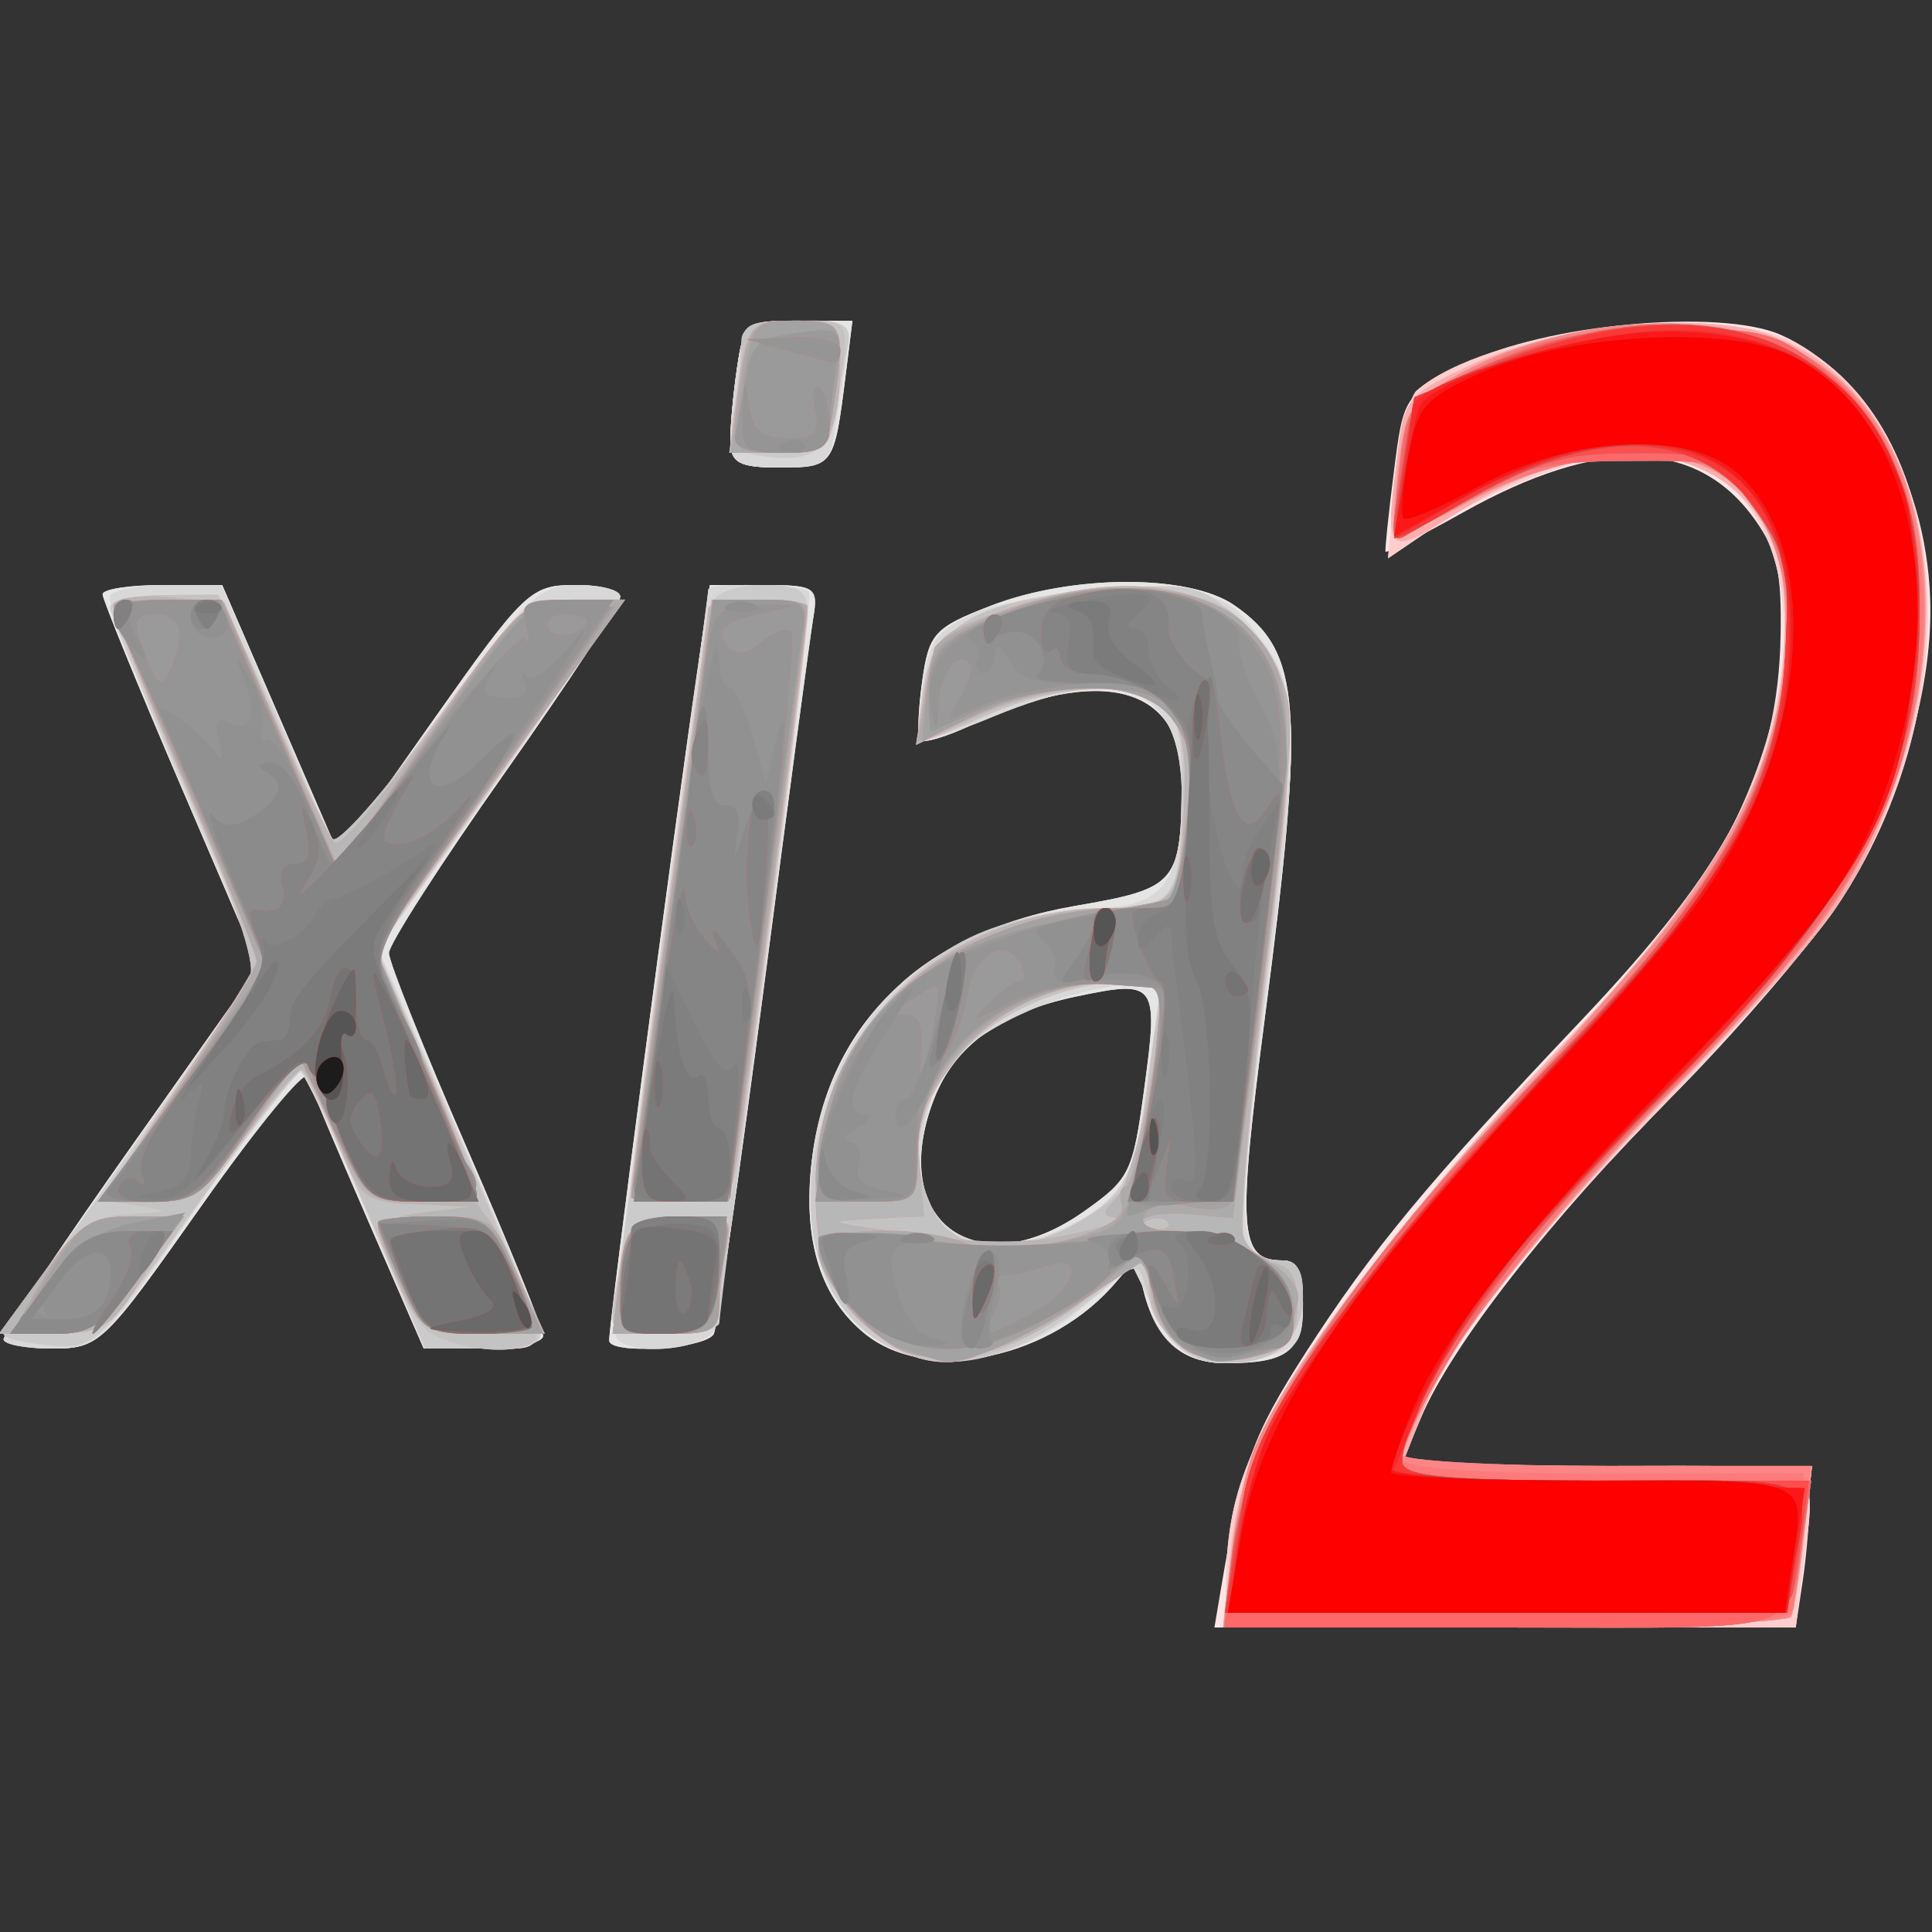 <?xml version="1.0" encoding="UTF-8" standalone="no"?>
<svg
   xmlns:dc="http://purl.org/dc/elements/1.1/"
   xmlns:cc="http://creativecommons.org/ns#"
   xmlns:rdf="http://www.w3.org/1999/02/22-rdf-syntax-ns#"
   xmlns:svg="http://www.w3.org/2000/svg"
   xmlns="http://www.w3.org/2000/svg"
   xmlns:sodipodi="http://sodipodi.sourceforge.net/DTD/sodipodi-0.dtd"
   xmlns:inkscape="http://www.inkscape.org/namespaces/inkscape"
   width="20"
   height="20"
   version="1.1"
   viewBox="0 0 20 20"
   id="svg64"
   sodipodi:docname="task_xia2_20x20.svg"
   inkscape:version="0.92.2 5c3e80d, 2017-08-06">
  <rect x="0" y="0" width="20" height="20" fill="#333333" stroke="none"/>
  <defs
     id="defs68" />
  <sodipodi:namedview
     pagecolor="#ffffff"
     bordercolor="#666666"
     borderopacity="1"
     objecttolerance="10"
     gridtolerance="10"
     guidetolerance="10"
     inkscape:pageopacity="0"
     inkscape:pageshadow="2"
     inkscape:window-width="1151"
     inkscape:window-height="1013"
     id="namedview66"
     showgrid="false"
     inkscape:zoom="15.084945"
     inkscape:cx="16.5"
     inkscape:cy="13.831343"
     inkscape:window-x="0"
     inkscape:window-y="0"
     inkscape:window-maximized="0"
     inkscape:current-layer="svg64" />
  <g
     transform="matrix(0.114,0,0,0.152,-0.078,-3.368)"
     id="g62">
    <path
       d="m 111.58,130.25 c 1.879,-8.345 2.824,-10.316 7.645,-15.945 5.989,-6.994 11.145,-11.659 24.931,-22.559 13.627,-10.774 18.001,-17.101 18.22,-26.357 0.1,-4.235 -0.329,-5.703 -2.274,-7.776 -5.255,-5.602 -14.101,-5.79 -26.539,-0.565 -3.815,1.603 -6.993,2.81 -7.063,2.683 -0.07,-0.127 0.27,-2.573 0.755,-5.435 0.879,-5.19 0.897,-5.21 6.563,-7.375 7.015,-2.68 23.045,-3.782 28.558,-1.962 7.926,2.616 13.557,10.38 13.601,18.753 0.033,6.297 -3.499,14.539 -8.719,20.345 -2.549,2.835 -9.162,8.572 -14.696,12.75 -11.16,8.424 -20.116,17.023 -22.869,21.956 l -1.806,3.237 h 37.113 v 2.375 c 0,1.306 -0.281,3.781 -0.625,5.5 l -0.625,3.125 h -52.788 z M 79.224,112.996 c -3.942,-2.403 -5.569,-6.165 -4.896,-11.317 1.255,-9.6 9.882,-16.003 24.023,-17.829 9.241,-1.193 9.605,-1.516 9.634,-8.577 0.027,-6.404 -7.41,-7.858 -19.097,-3.734 -2.311,0.815 -4.41,1.273 -4.665,1.018 -0.255,-0.255 -0.166,-2.053 0.198,-3.995 0.612,-3.265 1.081,-3.653 6.207,-5.143 7.396,-2.15 18.014,-2.173 22.124,-0.047 6.119,3.164 6.48,6.805 2.788,28.097 -2.526,14.568 -2.338,16.53 1.581,16.53 1.404,0 1.878,0.73 1.878,2.893 0,3.292 -1.392,4.107 -7.01,4.107 -4.032,0 -6.414,-1.61 -7.515,-5.079 -0.592,-1.866 -0.819,-1.919 -2.333,-0.549 -5.882,5.323 -17.195,7.112 -22.916,3.624 z m 19.868,-8.325 c 4.196,-2.218 4.46,-2.622 5.509,-8.45 1.289,-7.164 1.101,-7.349 -6.287,-6.181 -6.776,1.071 -10.939,3.334 -12.818,6.969 -4.282,8.28 3.805,12.837 13.597,7.662 z m -97.926,8.341 c 0.183,-0.544 5.429,-6.395 11.657,-13.002 l 11.324,-12.013 -7.074,-12.367 c -3.891,-6.802 -7.074,-12.651 -7.074,-12.998 0,-0.347 2.443,-0.631 5.43,-0.631 h 5.43 l 5.29,9.165 5.29,9.165 8.616,-9.165 c 8.185,-8.707 8.823,-9.165 12.78,-9.165 2.291,0 4.165,0.371 4.165,0.824 0,0.453 -4.725,5.848 -10.5,11.988 -5.775,6.14 -10.5,11.653 -10.5,12.251 0,0.598 3.15,6.514 7,13.146 3.85,6.632 7,12.448 7,12.925 0,0.476 -2.439,0.866 -5.421,0.866 h -5.421 l -5.078,-8.75 c -2.793,-4.812 -5.263,-9.2 -5.489,-9.75 -0.226,-0.55 -4.539,3.388 -9.586,8.75 -8.967,9.529 -9.277,9.75 -13.673,9.75 -2.523,0 -4.352,-0.434 -4.165,-0.989 z m 54.833,0.436 c 0,-1.309 5.721,-33.878 8.071,-45.947 l 1.071,-5.5 h 4.948 c 4.615,0 4.914,0.152 4.441,2.25 -0.279,1.238 -2.283,12.484 -4.455,24.991 -2.171,12.507 -4.228,23.195 -4.571,23.75 -0.637,1.032 -9.505,1.457 -9.505,0.456 z m 11,-61.322 c 0,-1.031 0.281,-3.281 0.625,-5 0.598,-2.992 0.835,-3.125 5.545,-3.125 h 4.92 l -0.623,3.75 c -1.021,6.144 -1.122,6.25 -5.936,6.25 -3.764,0 -4.531,-0.318 -4.531,-1.875 z"
       id="path2"
       inkscape:connector-curvature="0"
       style="fill:#fee5e5" />
    <path
       d="m 112.01,130.25 c 0.013,-6.383 2.106,-10.235 10.219,-18.806 4.479,-4.732 12.943,-12.369 18.81,-16.971 11.687,-9.169 15.926,-13.514 18.933,-19.409 C 166.164,62.927 161.355,53 149.285,53 c -4.58,0 -13.14,2.385 -18.671,5.203 l -3.891,1.982 0.706,-5.324 c 0.388,-2.928 1.239,-5.671 1.891,-6.096 6.283,-4.096 26.901,-6.1 34.177,-3.321 14.574,5.566 16.485,24.613 3.87,38.577 -2.124,2.352 -9.488,8.642 -16.363,13.979 -12.983,10.077 -18.772,15.724 -21.469,20.94 l -1.582,3.06 h 18.526 c 20.641,0 19.18,-0.592 17.884,7.25 l -0.62,3.75 h -51.738 l 0.006,-2.75 z M 79.229,112.996 c -3.942,-2.403 -5.569,-6.165 -4.896,-11.317 1.255,-9.6 9.882,-16.003 24.023,-17.829 9.241,-1.193 9.605,-1.516 9.634,-8.577 0.027,-6.404 -7.41,-7.858 -19.097,-3.734 -2.311,0.815 -4.41,1.273 -4.665,1.018 -0.255,-0.255 -0.166,-2.053 0.198,-3.995 0.612,-3.265 1.081,-3.653 6.207,-5.143 7.396,-2.15 18.014,-2.173 22.124,-0.047 6.119,3.164 6.48,6.805 2.788,28.097 -2.526,14.568 -2.338,16.53 1.581,16.53 1.404,0 1.878,0.73 1.878,2.893 0,3.292 -1.392,4.107 -7.01,4.107 -4.032,0 -6.414,-1.61 -7.515,-5.079 -0.592,-1.866 -0.819,-1.919 -2.333,-0.549 -5.882,5.323 -17.195,7.112 -22.916,3.624 z m 19.868,-8.325 c 4.196,-2.218 4.46,-2.622 5.509,-8.45 1.289,-7.164 1.101,-7.349 -6.287,-6.181 -6.776,1.071 -10.939,3.334 -12.818,6.969 -4.282,8.28 3.805,12.837 13.597,7.662 z m -97.926,8.341 c 0.183,-0.544 5.429,-6.395 11.657,-13.002 l 11.324,-12.013 -7.074,-12.367 c -3.891,-6.802 -7.074,-12.651 -7.074,-12.998 0,-0.347 2.443,-0.631 5.43,-0.631 h 5.43 l 5.29,9.165 5.29,9.165 8.616,-9.165 c 8.185,-8.707 8.823,-9.165 12.78,-9.165 2.291,0 4.165,0.371 4.165,0.824 0,0.453 -4.725,5.848 -10.5,11.988 -5.775,6.14 -10.5,11.653 -10.5,12.251 0,0.598 3.15,6.514 7,13.146 3.85,6.632 7,12.448 7,12.925 0,0.476 -2.439,0.866 -5.421,0.866 h -5.421 l -5.078,-8.75 c -2.793,-4.812 -5.263,-9.2 -5.489,-9.75 -0.226,-0.55 -4.539,3.388 -9.586,8.75 -8.967,9.529 -9.277,9.75 -13.673,9.75 -2.523,0 -4.352,-0.434 -4.165,-0.989 z m 54.833,0.436 c 0,-1.309 5.721,-33.878 8.071,-45.947 l 1.071,-5.5 h 4.948 c 4.615,0 4.914,0.152 4.441,2.25 -0.279,1.238 -2.283,12.484 -4.455,24.991 -2.171,12.507 -4.228,23.195 -4.571,23.75 -0.637,1.032 -9.505,1.457 -9.505,0.456 z m 11,-61.322 c 0,-1.031 0.281,-3.281 0.625,-5 0.598,-2.992 0.835,-3.125 5.545,-3.125 h 4.92 l -0.623,3.75 c -1.021,6.144 -1.122,6.25 -5.936,6.25 -3.764,0 -4.531,-0.318 -4.531,-1.875 z"
       id="path4"
       inkscape:connector-curvature="0"
       style="fill:#e5e5e5" />
    <path
       d="m 112.01,130.25 c 0.013,-6.383 2.106,-10.235 10.219,-18.806 4.479,-4.732 12.943,-12.369 18.81,-16.971 11.687,-9.169 15.926,-13.514 18.933,-19.409 C 166.164,62.927 161.355,53 149.285,53 c -4.58,0 -13.14,2.385 -18.671,5.203 l -3.891,1.982 0.706,-5.324 c 0.388,-2.928 1.239,-5.671 1.891,-6.096 6.283,-4.096 26.901,-6.1 34.177,-3.321 14.574,5.566 16.485,24.613 3.87,38.577 -2.124,2.352 -9.488,8.642 -16.363,13.979 -12.983,10.077 -18.772,15.724 -21.469,20.94 l -1.582,3.06 h 18.526 c 20.641,0 19.18,-0.592 17.884,7.25 l -0.62,3.75 h -51.738 l 0.006,-2.75 z M 80.203,113.384 c -8.887,-4.532 -7.622,-17.444 2.381,-24.298 4.325,-2.964 11.632,-5.086 17.508,-5.086 6.066,0 7.912,-1.754 7.912,-7.515 0,-7.559 -5.197,-9.236 -17.118,-5.526 -3.463,1.078 -6.457,1.799 -6.654,1.602 -0.197,-0.197 -0.064,-1.919 0.294,-3.828 0.558,-2.977 1.243,-3.667 4.814,-4.852 2.329,-0.773 8.21,-1.381 13.348,-1.381 8.799,0 9.313,0.123 12.25,2.937 3.874,3.712 3.927,6.309 0.518,25.443 -2.683,15.057 -2.482,17.12 1.67,17.12 1.413,0 1.878,0.731 1.878,2.955 0,2.563 -0.446,3.038 -3.369,3.587 -5.322,0.998 -7.947,0.192 -10.101,-3.103 l -2.002,-3.062 -4.798,2.982 c -5.957,3.703 -13.604,4.539 -18.532,2.025 z m 16.903,-7.526 c 4.851,-1.629 6.612,-3.472 7.334,-7.674 0.348,-2.026 0.893,-4.987 1.21,-6.578 l 0.577,-2.894 -5.361,0.709 c -5.951,0.787 -12.697,3.448 -14.605,5.761 -0.684,0.829 -1.519,2.881 -1.854,4.558 -1.189,5.946 4.725,8.795 12.699,6.117 z m -96.101,7.51 c 0,-0.347 5.226,-6.203 11.614,-13.011 l 11.614,-12.379 -6.997,-12.239 c -3.848,-6.731 -6.798,-12.576 -6.555,-12.989 0.243,-0.412 2.609,-0.75 5.258,-0.75 h 4.817 l 5.271,9.133 5.271,9.133 9.004,-9.133 c 8.251,-8.37 9.326,-9.133 12.853,-9.133 2.117,0 3.849,0.348 3.849,0.774 0,0.426 -4.942,6.003 -10.983,12.395 l -10.983,11.621 6.99,12.042 c 9.456,16.289 9.258,15.168 2.685,15.168 h -5.505 l -5.352,-9.479 c -2.943,-5.213 -5.653,-9.488 -6.022,-9.5 -0.369,-0.012 -4.602,4.254 -9.407,9.479 -8.461,9.2 -8.874,9.5 -13.08,9.5 -2.388,0 -4.343,-0.284 -4.343,-0.632 z m 55.61,-0.191 c -0.28,-0.452 1.494,-12.009 3.941,-25.682 2.447,-13.673 4.449,-25.003 4.449,-25.178 0,-0.516 8.622,-0.363 9.147,0.162 0.482,0.482 -7.527,47.462 -8.542,50.108 -0.588,1.533 -8.107,2.026 -8.995,0.59 z m 10.39,-61.053 c 0,-1.031 0.281,-3.281 0.625,-5 0.598,-2.989 0.838,-3.125 5.519,-3.125 4.692,0 4.873,0.103 4.375,2.5 -0.285,1.375 -0.753,3.625 -1.038,5 -0.46,2.217 -1.025,2.5 -5,2.5 -3.715,0 -4.481,-0.321 -4.481,-1.875 z"
       id="path6"
       inkscape:connector-curvature="0"
       style="fill:#fecdcd" />
    <path
       d="m 112.43,127.85 c 0.423,-3.186 1.774,-6.712 3.546,-9.25 3.95,-5.659 14.693,-15.895 26.125,-24.893 15.246,-12 20.911,-19.897 20.9,-29.137 -0.014,-11.29 -14.027,-14.957 -29.495,-7.719 -7.162,3.352 -7.099,3.395 -5.868,-4.052 0.576,-3.483 0.971,-3.824 6.739,-5.825 7.923,-2.749 21.02,-3.685 27.229,-1.946 13.085,3.664 17.756,17.351 10.739,31.471 -3.312,6.666 -5.646,9.014 -20.341,20.471 -13.103,10.215 -19.744,16.701 -22.441,21.915 l -1.611,3.114 h 37.278 l -0.711,4.75 c -0.391,2.612 -0.919,5.088 -1.173,5.5 -0.254,0.412 -11.968,0.75 -26.031,0.75 h -25.57 z M 80.203,113.382 c -8.887,-4.532 -7.622,-17.444 2.381,-24.298 4.325,-2.964 11.632,-5.086 17.508,-5.086 6.066,0 7.912,-1.754 7.912,-7.515 0,-7.559 -5.197,-9.236 -17.118,-5.526 -3.463,1.078 -6.457,1.799 -6.654,1.602 -0.197,-0.197 -0.064,-1.919 0.294,-3.828 0.558,-2.977 1.243,-3.667 4.814,-4.852 2.329,-0.773 8.21,-1.381 13.348,-1.381 8.799,0 9.313,0.123 12.25,2.937 3.874,3.712 3.927,6.309 0.518,25.443 -2.683,15.057 -2.482,17.12 1.67,17.12 1.413,0 1.878,0.731 1.878,2.955 0,2.563 -0.446,3.038 -3.369,3.587 -5.322,0.998 -7.947,0.192 -10.101,-3.103 l -2.002,-3.062 -4.798,2.982 c -5.957,3.703 -13.604,4.539 -18.532,2.025 z m 16.903,-7.526 c 4.851,-1.629 6.612,-3.472 7.334,-7.674 0.348,-2.026 0.893,-4.987 1.21,-6.578 l 0.577,-2.894 -5.361,0.709 c -5.951,0.787 -12.697,3.448 -14.605,5.761 -0.684,0.829 -1.519,2.881 -1.854,4.558 -1.189,5.946 4.725,8.795 12.699,6.117 z m -96.101,7.51 c 0,-0.347 5.226,-6.203 11.614,-13.011 l 11.614,-12.379 -6.997,-12.239 c -3.848,-6.731 -6.798,-12.576 -6.555,-12.989 0.243,-0.412 2.609,-0.75 5.258,-0.75 h 4.817 l 5.271,9.133 5.271,9.133 9.004,-9.133 c 8.251,-8.37 9.326,-9.133 12.853,-9.133 2.117,0 3.849,0.348 3.849,0.774 0,0.426 -4.942,6.003 -10.983,12.395 l -10.983,11.621 6.99,12.042 c 9.456,16.289 9.258,15.168 2.685,15.168 h -5.505 l -5.352,-9.479 c -2.943,-5.213 -5.653,-9.488 -6.022,-9.5 -0.369,-0.012 -4.602,4.254 -9.407,9.479 -8.461,9.2 -8.874,9.5 -13.08,9.5 -2.388,0 -4.343,-0.284 -4.343,-0.632 z m 55.61,-0.191 c -0.28,-0.452 1.494,-12.009 3.941,-25.682 2.447,-13.673 4.449,-25.003 4.449,-25.178 0,-0.516 8.622,-0.363 9.147,0.162 0.482,0.482 -7.527,47.462 -8.542,50.108 -0.588,1.533 -8.107,2.026 -8.995,0.59 z m 10.39,-61.053 c 0,-1.031 0.281,-3.281 0.625,-5 0.598,-2.989 0.838,-3.125 5.519,-3.125 4.692,0 4.873,0.103 4.375,2.5 -0.285,1.375 -0.753,3.625 -1.038,5 -0.46,2.217 -1.025,2.5 -5,2.5 -3.715,0 -4.481,-0.321 -4.481,-1.875 z"
       id="path8"
       inkscape:connector-curvature="0"
       style="fill:#d8d8d8" />
    <path
       d="m 112.43,127.85 c 0.423,-3.186 1.774,-6.712 3.546,-9.25 3.95,-5.659 14.693,-15.895 26.125,-24.893 15.246,-12 20.911,-19.897 20.9,-29.137 -0.014,-11.29 -14.027,-14.957 -29.495,-7.719 -7.162,3.352 -7.099,3.395 -5.868,-4.052 0.576,-3.483 0.971,-3.824 6.739,-5.825 7.923,-2.749 21.02,-3.685 27.229,-1.946 13.085,3.664 17.756,17.351 10.739,31.471 -3.312,6.666 -5.646,9.014 -20.341,20.471 -13.103,10.215 -19.744,16.701 -22.441,21.915 l -1.611,3.114 h 37.278 l -0.711,4.75 c -0.391,2.612 -0.919,5.088 -1.173,5.5 -0.254,0.412 -11.968,0.75 -26.031,0.75 h -25.57 z M 80.212,113.33 c -11.464,-5.65 -5.187,-23.291 9.879,-27.765 2.902,-0.862 7.842,-1.567 10.978,-1.567 6.409,0 6.895,-0.612 6.921,-8.715 0.01,-3.153 -0.474,-4.476 -1.921,-5.25 -2.957,-1.582 -9.96,-1.179 -16.055,0.925 -3.019,1.042 -5.649,1.735 -5.845,1.539 -0.196,-0.196 -0.043,-1.78 0.339,-3.52 0.93,-4.236 5.513,-6.1 16.495,-6.71 7.737,-0.43 8.813,-0.258 11.987,1.911 5.564,3.802 5.785,5.766 2.737,24.323 -1.482,9.024 -2.429,17.103 -2.103,17.953 0.326,0.85 1.67,1.545 2.986,1.545 1.877,0 2.393,0.532 2.393,2.465 0,2.941 -2.559,4.535 -7.279,4.535 -3.422,0 -5.809,-1.787 -7.047,-5.276 -0.585,-1.647 -0.905,-1.605 -4.402,0.583 -7.795,4.875 -14.315,5.858 -20.064,3.025 z m 18,-7.774 c 4.527,-1.891 5.344,-3.036 6.676,-9.357 1.497,-7.102 1.478,-7.201 -1.334,-7.201 -6.21,0 -13.085,2.336 -16.282,5.533 -3.593,3.593 -4.127,6.794 -1.71,10.245 1.865,2.662 7.339,3 12.651,0.78 z m -97.206,7.47 c -8.058e-4,-0.26 2.638,-3.185 5.864,-6.5 9.343,-9.602 17.135,-18.158 17.135,-18.815 0,-0.333 -2.96,-5.692 -6.577,-11.91 -3.618,-6.217 -6.655,-11.726 -6.75,-12.241 -0.187,-1.014 8.459,-1.217 10.047,-0.236 0.532,0.329 3.104,4.276 5.716,8.772 l 4.75,8.175 8.743,-8.702 c 8.431,-8.392 8.888,-8.691 12.832,-8.387 l 4.089,0.316 -10.946,11.665 -10.946,11.665 7.089,12.18 c 3.899,6.699 7.332,12.812 7.628,13.585 0.422,1.1 -0.644,1.405 -4.923,1.405 h -5.462 l -5.253,-9.25 c -2.889,-5.088 -5.468,-9.475 -5.731,-9.75 -0.263,-0.275 -4.639,3.904 -9.726,9.286 -9.076,9.604 -9.325,9.781 -13.412,9.5 -2.29,-0.158 -4.165,-0.499 -4.166,-0.758 z m 55.476,-2.278 c 0.284,-1.238 2.276,-12.238 4.426,-24.446 2.151,-12.208 4.204,-22.67 4.562,-23.25 0.358,-0.58 2.425,-1.054 4.593,-1.054 3.088,0 3.94,0.379 3.938,1.75 -0.002,0.963 -1.8,12.1 -3.997,24.75 -2.196,12.65 -3.995,23.338 -3.997,23.75 -0.002,0.412 -2.262,0.75 -5.022,0.75 -4.691,0 -4.985,-0.147 -4.503,-2.25 z m 13.163,-57.559 c -2.608,-0.315 -2.806,-0.614 -2.25,-3.393 0.335,-1.676 0.61,-3.667 0.61,-4.423 0,-0.986 1.435,-1.375 5.067,-1.375 4.34,0 4.999,0.251 4.593,1.75 -0.261,0.963 -0.736,2.934 -1.056,4.38 -0.624,2.821 -2.417,3.609 -6.963,3.06 z"
       id="path10"
       inkscape:connector-curvature="0"
       style="fill:#cbcbcb" />
    <path
       d="m 112.43,127.85 c 0.423,-3.186 1.774,-6.712 3.546,-9.25 3.95,-5.659 14.693,-15.895 26.125,-24.893 15.246,-12 20.911,-19.897 20.9,-29.137 -0.014,-11.29 -14.027,-14.957 -29.495,-7.719 -7.162,3.352 -7.099,3.395 -5.868,-4.052 0.576,-3.483 0.971,-3.824 6.739,-5.825 7.923,-2.749 21.02,-3.685 27.229,-1.946 13.085,3.664 17.756,17.351 10.739,31.471 -3.312,6.666 -5.646,9.014 -20.341,20.471 -13.103,10.215 -19.744,16.701 -22.441,21.915 l -1.611,3.114 h 37.278 l -0.711,4.75 c -0.391,2.612 -0.919,5.088 -1.173,5.5 -0.254,0.412 -11.968,0.75 -26.031,0.75 h -25.57 z M 80.505,113.157 c -4.536,-2.773 -5.673,-4.655 -5.747,-9.508 -0.171,-11.285 11.42,-19.65 27.228,-19.65 5.476,0 5.897,-0.539 6.186,-7.923 0.126,-3.228 -0.311,-4.708 -1.69,-5.716 -2.607,-1.907 -9.985,-1.638 -16.468,0.6 -3.019,1.042 -5.61,1.774 -5.757,1.627 -0.147,-0.147 0.021,-1.709 0.373,-3.47 0.929,-4.643 5.527,-6.402 17.043,-6.522 7.846,-0.082 9.578,0.208 12,2.007 4.878,3.623 5.069,5.883 2.013,23.796 -1.522,8.92 -2.475,16.979 -2.118,17.91 0.36,0.937 1.717,1.692 3.042,1.692 1.877,0 2.393,0.532 2.393,2.465 0,1.413 -0.825,2.906 -1.934,3.5 -4.629,2.477 -12.066,-0.001 -12.066,-4.021 0,-1.069 -0.161,-1.943 -0.358,-1.943 -0.197,0 -3.38,1.575 -7.073,3.5 -7.612,3.967 -12.514,4.444 -17.069,1.658 z m 19.061,-8.188 c 3.543,-1.715 4.285,-2.606 4.789,-5.75 0.328,-2.046 0.89,-5.183 1.248,-6.97 0.634,-3.164 0.56,-3.25 -2.792,-3.25 -6.007,0 -13.458,2.797 -16.231,6.093 -2.943,3.498 -3.257,6.487 -1.018,9.684 2.032,2.902 8.232,2.987 14.005,0.193 z m -60.754,7.28 c -0.827,-0.963 -3.461,-5.237 -5.854,-9.5 -2.393,-4.263 -4.669,-7.75 -5.058,-7.75 -0.389,0 -4.52,4.05 -9.179,9 -8.396,8.919 -8.516,9 -13.297,9 H 0.599 l 3.906,-4 c 3.181,-3.258 4.657,-4.03 7.953,-4.16 3.757,-0.149 3.811,-0.189 0.753,-0.567 l -3.294,-0.407 6.294,-7.004 c 3.462,-3.852 6.689,-7.563 7.171,-8.246 0.579,-0.821 -1.395,-5.2 -5.813,-12.894 -3.679,-6.408 -6.662,-11.956 -6.627,-12.33 0.035,-0.373 2.2,-0.691 4.813,-0.705 l 4.75,-0.026 4.791,7.91 c 2.635,4.351 5.151,8.27 5.591,8.71 0.44,0.44 4.551,-3.044 9.136,-7.741 7.989,-8.184 8.522,-8.541 12.772,-8.541 h 4.435 l -11.184,11.956 -11.184,11.956 7.474,12.794 c 4.111,7.037 7.266,13.132 7.012,13.544 -0.952,1.545 -9.008,0.78 -10.537,-1 z m 17.758,-2 c 1.126,-5.14 1.252,-5.25 6.021,-5.25 4.332,0 4.607,0.153 4.045,2.25 -0.332,1.238 -0.609,3.038 -0.617,4 -0.011,1.432 -0.925,1.75 -5.033,1.75 -4.955,0 -5.011,-0.035 -4.417,-2.75 z m 1.435,-7.087 c 0,-0.976 4.457,-25.996 6.13,-34.413 l 1.143,-5.75 h 4.363 c 2.485,0 4.363,0.47 4.363,1.091 0,1.512 -5.982,36.003 -6.618,38.159 -0.391,1.326 -1.591,1.75 -4.949,1.75 -2.438,0 -4.433,-0.377 -4.433,-0.837 z m 9.37,-52.413 c 0.332,-1.238 0.609,-3.263 0.617,-4.5 0.012,-2.026 0.503,-2.25 4.92,-2.25 5.277,0 5.038,-0.411 3.635,6.25 -0.53,2.517 -0.968,2.75 -5.177,2.75 -4.28,0 -4.556,-0.155 -3.995,-2.25 z"
       id="path12"
       inkscape:connector-curvature="0"
       style="fill:#feacac" />
    <path
       d="m 112.48,128.26 c 0.391,-2.605 1.358,-5.989 2.149,-7.519 2.296,-4.44 13.725,-16.008 22.624,-22.899 18.034,-13.965 24.345,-21.55 25.37,-30.493 0.707,-6.168 -0.716,-9.809 -4.851,-12.415 -4.517,-2.846 -14.817,-2.228 -23.693,1.421 -3.53,1.451 -6.582,2.474 -6.783,2.273 -0.201,-0.201 -0.059,-2.28 0.316,-4.62 0.604,-3.78 1.138,-4.455 4.783,-6.051 10.392,-4.548 25.573,-5.058 33.298,-1.117 10.843,5.532 12.931,19.001 5.002,32.272 -2.321,3.886 -6.135,7.688 -13.707,13.665 -14.71,11.612 -23.784,19.931 -26.589,24.374 -1.321,2.092 -2.401,4.038 -2.401,4.324 0,0.286 8.376,0.52 18.614,0.52 h 18.614 l -0.711,4.75 c -0.391,2.612 -0.919,5.088 -1.173,5.5 -0.254,0.412 -11.961,0.75 -26.016,0.75 h -25.555 z M 80.497,113.155 c -4.536,-2.773 -5.673,-4.655 -5.747,-9.508 -0.171,-11.285 11.42,-19.65 27.228,-19.65 5.476,0 5.897,-0.539 6.186,-7.923 0.126,-3.228 -0.311,-4.708 -1.69,-5.716 -2.607,-1.907 -9.985,-1.638 -16.468,0.6 -3.019,1.042 -5.61,1.774 -5.757,1.627 -0.147,-0.147 0.021,-1.709 0.373,-3.47 0.929,-4.643 5.527,-6.402 17.043,-6.522 7.846,-0.082 9.578,0.208 12,2.007 4.878,3.623 5.069,5.883 2.013,23.796 -1.522,8.92 -2.475,16.979 -2.118,17.91 0.36,0.937 1.717,1.692 3.042,1.692 1.877,0 2.393,0.532 2.393,2.465 0,1.413 -0.825,2.906 -1.934,3.5 -4.629,2.477 -12.066,-0.001 -12.066,-4.021 0,-1.069 -0.161,-1.943 -0.358,-1.943 -0.197,0 -3.38,1.575 -7.073,3.5 -7.612,3.967 -12.514,4.444 -17.069,1.658 z m 19.061,-8.188 c 3.543,-1.715 4.285,-2.606 4.789,-5.75 0.328,-2.046 0.89,-5.183 1.248,-6.97 0.634,-3.164 0.56,-3.25 -2.792,-3.25 -6.007,0 -13.458,2.797 -16.231,6.093 -2.943,3.498 -3.257,6.487 -1.018,9.684 2.032,2.902 8.232,2.987 14.005,0.193 z m -60.754,7.28 c -0.827,-0.963 -3.461,-5.237 -5.854,-9.5 -2.393,-4.263 -4.669,-7.75 -5.058,-7.75 -0.389,0 -4.52,4.05 -9.179,9 -8.396,8.919 -8.516,9 -13.297,9 H 0.591 l 3.906,-4 c 3.181,-3.258 4.657,-4.03 7.953,-4.16 3.757,-0.149 3.811,-0.189 0.753,-0.567 l -3.294,-0.407 6.294,-7.004 c 3.462,-3.852 6.689,-7.563 7.171,-8.246 0.579,-0.821 -1.395,-5.2 -5.813,-12.894 -3.679,-6.408 -6.662,-11.956 -6.627,-12.33 0.035,-0.373 2.2,-0.691 4.813,-0.705 l 4.75,-0.026 4.791,7.91 c 2.635,4.351 5.151,8.27 5.591,8.71 0.44,0.44 4.551,-3.044 9.136,-7.741 7.989,-8.184 8.522,-8.541 12.772,-8.541 h 4.435 l -11.184,11.956 -11.184,11.956 7.474,12.794 c 4.111,7.037 7.266,13.132 7.012,13.544 -0.952,1.545 -9.008,0.78 -10.537,-1 z m 17.758,-2 c 1.126,-5.14 1.252,-5.25 6.021,-5.25 4.332,0 4.607,0.153 4.045,2.25 -0.332,1.238 -0.609,3.038 -0.617,4 -0.011,1.432 -0.925,1.75 -5.033,1.75 -4.955,0 -5.011,-0.035 -4.417,-2.75 z m 1.435,-7.087 c 0,-0.976 4.457,-25.996 6.13,-34.413 l 1.143,-5.75 h 4.363 c 2.485,0 4.363,0.47 4.363,1.091 0,1.512 -5.982,36.003 -6.618,38.159 -0.391,1.326 -1.591,1.75 -4.949,1.75 -2.438,0 -4.433,-0.377 -4.433,-0.837 z m 9.37,-52.413 c 0.332,-1.238 0.609,-3.263 0.617,-4.5 0.012,-2.026 0.503,-2.25 4.92,-2.25 5.277,0 5.038,-0.411 3.635,6.25 -0.53,2.517 -0.968,2.75 -5.177,2.75 -4.28,0 -4.556,-0.155 -3.995,-2.25 z"
       id="path14"
       inkscape:connector-curvature="0"
       style="fill:#c3c3c3" />
    <path
       d="m 112.48,128.26 c 0.391,-2.605 1.358,-5.989 2.149,-7.519 2.296,-4.44 13.725,-16.008 22.624,-22.899 18.034,-13.965 24.345,-21.55 25.37,-30.493 0.707,-6.168 -0.716,-9.809 -4.851,-12.415 -4.517,-2.846 -14.817,-2.228 -23.693,1.421 -3.53,1.451 -6.582,2.474 -6.783,2.273 -0.201,-0.201 -0.059,-2.28 0.316,-4.62 0.604,-3.78 1.138,-4.455 4.783,-6.051 10.392,-4.548 25.573,-5.058 33.298,-1.117 10.843,5.532 12.931,19.001 5.002,32.272 -2.321,3.886 -6.135,7.688 -13.707,13.665 -14.71,11.612 -23.784,19.931 -26.589,24.374 -1.321,2.092 -2.401,4.038 -2.401,4.324 0,0.286 8.376,0.52 18.614,0.52 h 18.614 l -0.711,4.75 c -0.391,2.612 -0.919,5.088 -1.173,5.5 -0.254,0.412 -11.961,0.75 -26.016,0.75 h -25.555 z M 81.497,113.648 c -4.727,-2.172 -6.671,-5.005 -6.744,-9.83 -0.17,-11.242 11.514,-19.822 26.992,-19.822 5.727,0 6.223,-0.612 6.519,-8.053 0.122,-3.066 -0.335,-4.523 -1.742,-5.552 -2.711,-1.982 -10.633,-1.726 -17.119,0.553 l -5.543,1.948 0.673,-3.198 c 0.894,-4.246 1.032,-4.353 7.923,-6.147 11.749,-3.059 21.218,-1.265 24.493,4.641 1.355,2.444 1.238,4.25 -1.268,19.568 -1.519,9.281 -2.481,17.606 -2.139,18.499 0.343,0.893 1.597,1.762 2.788,1.932 1.561,0.222 2.165,1.006 2.165,2.808 0,2.069 -0.664,2.664 -3.848,3.45 -4.641,1.146 -8.975,-0.791 -9.472,-4.234 -0.176,-1.219 -0.52,-2.217 -0.765,-2.217 -0.245,0 -2.833,1.348 -5.752,2.995 -6.334,3.575 -12.94,4.597 -17.163,2.657 z m 17.5,-7.601 c 2.475,-0.44 3.825,-0.871 3,-0.958 -1.284,-0.134 -1.267,-0.334 0.116,-1.388 1.44,-1.096 3.884,-9.437 3.884,-13.255 0,-1.011 -1.137,-1.449 -3.75,-1.445 -6.132,0.009 -11.441,1.985 -15.061,5.606 -2.849,2.849 -3.339,3.976 -2.998,6.897 l 0.408,3.492 -4.549,0.168 c -4.347,0.161 -4.283,0.198 1.451,0.832 8.581,0.949 12.389,0.96 17.5,0.051 z m 7.729,-0.655 c -0.332,-0.332 -1.195,-0.368 -1.917,-0.079 -0.798,0.319 -0.561,0.556 0.604,0.604 1.054,0.043 1.645,-0.193 1.312,-0.525 z m -102.23,3.604 c 3.375,-3.456 4.498,-4 8.259,-4 h 4.354 l -3.307,3.982 c -3.034,3.654 -3.714,3.983 -8.259,4 l -4.953,0.018 z m 32.489,0.75 c -1.09,-1.788 -1.983,-3.562 -1.985,-3.942 -0.002,-0.381 1.909,-0.865 4.246,-1.075 l 4.25,-0.383 -5.002,-0.175 c -4.848,-0.169 -5.075,-0.313 -7.389,-4.675 -1.313,-2.475 -2.681,-4.5 -3.04,-4.5 -0.359,0 -2.64,2.025 -5.069,4.5 -3.908,3.982 -4.923,4.5 -8.814,4.5 H 9.784 l 7.106,-7.883 c 3.908,-4.335 7.106,-8.176 7.106,-8.534 0,-0.358 -2.925,-5.746 -6.5,-11.972 -3.575,-6.226 -6.5,-11.723 -6.501,-12.216 -3.42e-4,-0.492 2.263,-0.739 5.03,-0.547 l 5.031,0.349 4.553,7.894 c 2.504,4.342 4.968,8.15 5.474,8.463 0.507,0.313 4.568,-3.283 9.026,-7.992 7.896,-8.341 8.223,-8.562 12.719,-8.562 h 4.614 l -6.481,6.75 c -3.564,3.712 -8.658,9.059 -11.319,11.881 l -4.838,5.131 4.539,7.869 c 2.496,4.328 4.526,8.268 4.51,8.757 -0.016,0.488 0.371,1.163 0.859,1.5 0.489,0.336 1.914,2.299 3.167,4.362 l 2.279,3.75 h -5.596 c -5.241,0 -5.722,-0.207 -7.578,-3.25 z m 19.931,-0.5 c 0.594,-3.681 0.694,-3.756 5.475,-4.06 4.658,-0.297 4.843,-0.21 4.251,2 -0.34,1.271 -0.625,3.098 -0.632,4.06 -0.011,1.424 -0.916,1.75 -4.856,1.75 h -4.843 z m 1.08,-5.788 c 0,-0.296 1.575,-9.248 3.5,-19.892 1.925,-10.644 3.5,-19.627 3.5,-19.962 0,-0.334 2.025,-0.608 4.5,-0.608 2.475,0 4.5,0.349 4.5,0.776 0,0.974 -5.836,34.92 -6.528,37.974 -0.436,1.923 -1.162,2.25 -4.991,2.25 -2.465,0 -4.481,-0.242 -4.481,-0.538 z m 9.586,-54.212 c 0.931,-5.16 1.025,-5.25 5.473,-5.25 3.424,0 3.939,0.295 3.927,2.25 -0.034,5.631 -0.971,6.75 -5.648,6.75 h -4.429 z"
       id="path16"
       inkscape:connector-curvature="0"
       style="fill:#fe9595" />
    <path
       d="m 112.48,128.26 c 0.391,-2.605 1.301,-5.868 2.023,-7.25 2.513,-4.812 12.746,-15.083 24.332,-24.424 6.414,-5.171 13.551,-11.357 15.859,-13.746 9.722,-10.061 11.132,-22.847 3.078,-27.895 -4.601,-2.884 -14.925,-2.309 -23.726,1.321 -3.548,1.464 -6.557,2.555 -6.686,2.427 -0.129,-0.129 0.028,-2.193 0.349,-4.587 0.528,-3.933 0.979,-4.526 4.686,-6.148 10.391,-4.548 25.573,-5.057 33.297,-1.117 13.082,6.674 13.075,25.441 -0.014,38.526 -2.3,2.299 -8.681,7.611 -14.181,11.804 -12.287,9.368 -23.5,20.842 -23.5,24.049 0,0.428 8.353,0.777 18.561,0.777 h 18.561 l -0.689,4.75 c -0.379,2.612 -0.883,5.088 -1.12,5.5 -0.237,0.412 -11.931,0.75 -25.986,0.75 h -25.555 z M 81.497,113.648 c -4.727,-2.172 -6.671,-5.005 -6.744,-9.83 -0.17,-11.242 11.514,-19.822 26.992,-19.822 5.727,0 6.223,-0.612 6.519,-8.053 0.122,-3.066 -0.335,-4.523 -1.742,-5.552 -2.711,-1.982 -10.633,-1.726 -17.119,0.553 l -5.543,1.948 0.673,-3.198 c 0.894,-4.246 1.032,-4.353 7.923,-6.147 11.749,-3.059 21.218,-1.265 24.493,4.641 1.355,2.444 1.238,4.25 -1.268,19.568 -1.519,9.281 -2.481,17.606 -2.139,18.499 0.343,0.893 1.597,1.762 2.788,1.932 1.561,0.222 2.165,1.006 2.165,2.808 0,2.069 -0.664,2.664 -3.848,3.45 -4.641,1.146 -8.975,-0.791 -9.472,-4.234 -0.176,-1.219 -0.52,-2.217 -0.765,-2.217 -0.245,0 -2.833,1.348 -5.752,2.995 -6.334,3.575 -12.94,4.597 -17.163,2.657 z m 17.5,-7.601 c 2.475,-0.44 3.825,-0.871 3,-0.958 -1.284,-0.134 -1.267,-0.334 0.116,-1.388 1.44,-1.096 3.884,-9.437 3.884,-13.255 0,-1.011 -1.137,-1.449 -3.75,-1.445 -6.132,0.009 -11.441,1.985 -15.061,5.606 -2.849,2.849 -3.339,3.976 -2.998,6.897 l 0.408,3.492 -4.549,0.168 c -4.347,0.161 -4.283,0.198 1.451,0.832 8.581,0.949 12.389,0.96 17.5,0.051 z m 7.729,-0.655 c -0.332,-0.332 -1.195,-0.368 -1.917,-0.079 -0.798,0.319 -0.561,0.556 0.604,0.604 1.054,0.043 1.645,-0.193 1.312,-0.525 z m -102.23,3.604 c 3.375,-3.456 4.498,-4 8.259,-4 h 4.354 l -3.307,3.982 c -3.034,3.654 -3.714,3.983 -8.259,4 l -4.953,0.018 z m 32.489,0.75 c -1.09,-1.788 -1.983,-3.562 -1.985,-3.942 -0.002,-0.381 1.909,-0.865 4.246,-1.075 l 4.25,-0.383 -5.002,-0.175 c -4.848,-0.169 -5.075,-0.313 -7.389,-4.675 -1.313,-2.475 -2.681,-4.5 -3.04,-4.5 -0.359,0 -2.64,2.025 -5.069,4.5 -3.908,3.982 -4.923,4.5 -8.814,4.5 H 9.784 l 7.106,-7.883 c 3.908,-4.335 7.106,-8.176 7.106,-8.534 0,-0.358 -2.925,-5.746 -6.5,-11.972 -3.575,-6.226 -6.5,-11.723 -6.501,-12.216 -3.42e-4,-0.492 2.263,-0.739 5.03,-0.547 l 5.031,0.349 4.553,7.894 c 2.504,4.342 4.968,8.15 5.474,8.463 0.507,0.313 4.568,-3.283 9.026,-7.992 7.896,-8.341 8.223,-8.562 12.719,-8.562 h 4.614 l -6.481,6.75 c -3.564,3.712 -8.658,9.059 -11.319,11.881 l -4.838,5.131 4.539,7.869 c 2.496,4.328 4.526,8.268 4.51,8.757 -0.016,0.488 0.371,1.163 0.859,1.5 0.489,0.336 1.914,2.299 3.167,4.362 l 2.279,3.75 h -5.596 c -5.241,0 -5.722,-0.207 -7.578,-3.25 z m 19.931,-0.5 c 0.594,-3.681 0.694,-3.756 5.475,-4.06 4.658,-0.297 4.843,-0.21 4.251,2 -0.34,1.271 -0.625,3.098 -0.632,4.06 -0.011,1.424 -0.916,1.75 -4.856,1.75 h -4.843 z m 1.08,-5.788 c 0,-0.296 1.575,-9.248 3.5,-19.892 1.925,-10.644 3.5,-19.627 3.5,-19.962 0,-0.334 2.025,-0.608 4.5,-0.608 2.475,0 4.5,0.349 4.5,0.776 0,0.974 -5.836,34.92 -6.528,37.974 -0.436,1.923 -1.162,2.25 -4.991,2.25 -2.465,0 -4.481,-0.242 -4.481,-0.538 z m 9.586,-54.212 c 0.931,-5.16 1.025,-5.25 5.473,-5.25 3.424,0 3.939,0.295 3.927,2.25 -0.034,5.631 -0.971,6.75 -5.648,6.75 h -4.429 z"
       id="path18"
       inkscape:connector-curvature="0"
       style="fill:#b7b7b7" />
    <path
       d="m 112.48,128.26 c 0.391,-2.605 1.301,-5.868 2.023,-7.25 2.513,-4.812 12.746,-15.083 24.332,-24.424 6.414,-5.171 13.551,-11.357 15.859,-13.746 9.722,-10.061 11.132,-22.847 3.078,-27.895 -4.601,-2.884 -14.925,-2.309 -23.726,1.321 -3.548,1.464 -6.557,2.555 -6.686,2.427 -0.129,-0.129 0.028,-2.193 0.349,-4.587 0.528,-3.933 0.979,-4.526 4.686,-6.148 10.391,-4.548 25.573,-5.057 33.297,-1.117 13.082,6.674 13.075,25.441 -0.014,38.526 -2.3,2.299 -8.681,7.611 -14.181,11.804 -12.287,9.368 -23.5,20.842 -23.5,24.049 0,0.428 8.353,0.777 18.561,0.777 h 18.561 l -0.689,4.75 c -0.379,2.612 -0.883,5.088 -1.12,5.5 -0.237,0.412 -11.931,0.75 -25.986,0.75 h -25.555 z M 81.997,113.919 c -3.229,-1.346 -7,-4.9 -7,-6.596 0,-1.544 8.662,-1.85 13.507,-0.478 4.028,1.141 14.721,-0.813 14.048,-2.567 -0.27,-0.704 -0.133,-1.281 0.305,-1.281 0.845,0 3.14,-8.828 3.14,-12.076 0,-1.557 -0.714,-1.923 -3.75,-1.918 -9.632,0.014 -18.25,5.492 -18.25,11.598 0,3.296 -0.118,3.396 -4,3.396 -5.322,0 -5.498,-0.103 -5.119,-3 1.2,-9.162 10.834,-15.679 24.734,-16.73 4.097,-0.31 7.602,-0.835 7.79,-1.167 0.188,-0.332 0.647,-2.717 1.022,-5.3 0.574,-3.959 0.358,-5.019 -1.373,-6.75 -2.639,-2.639 -10.437,-2.719 -17.782,-0.182 l -5.229,1.806 0.562,-2.589 c 0.309,-1.424 0.713,-3.094 0.898,-3.712 0.185,-0.617 3.564,-1.914 7.509,-2.88 8.454,-2.072 17.102,-1.549 20.866,1.261 4.464,3.333 4.642,6.045 1.571,23.951 l -2.815,16.417 -3.774,-0.273 c -2.076,-0.15 -4.093,0.047 -4.484,0.437 -0.39,0.39 1.014,0.709 3.121,0.709 4.969,0 11.74,2.938 11.031,4.787 -0.291,0.757 -0.528,1.77 -0.528,2.25 0,1.467 -6.989,2.289 -9.549,1.123 -1.318,-0.6 -2.687,-2.252 -3.043,-3.669 -0.356,-1.418 -0.936,-2.446 -1.29,-2.284 -0.354,0.161 -3.112,1.517 -6.131,3.013 -6.372,3.158 -12.436,4.183 -15.987,2.703 z m -78.92,-2.672 c 4.234,-5.591 5.266,-6.25 9.797,-6.25 h 4.529 l -3.906,4 c -3.244,3.322 -4.57,4 -7.825,4 -3.571,0 -3.802,-0.156 -2.595,-1.75 z m 34.001,-1.618 c -1.145,-1.852 -2.082,-3.652 -2.082,-4 0,-0.348 2.362,-0.628 5.25,-0.624 5.092,0.008 5.315,0.129 7.417,4 l 2.167,3.992 h -5.335 c -4.979,0 -5.474,-0.225 -7.417,-3.368 z m 19.838,-0.382 c 0.594,-3.681 0.695,-3.756 5.473,-4.06 4.172,-0.266 4.778,-0.075 4.238,1.332 -0.347,0.903 -0.63,2.73 -0.63,4.06 0,2.225 -0.388,2.418 -4.843,2.418 h -4.843 z m -40.003,-12.937 c 3.896,-4.228 7.083,-8.118 7.083,-8.645 0,-0.527 -2.925,-6.052 -6.5,-12.278 -3.575,-6.226 -6.5,-11.561 -6.5,-11.855 0,-0.294 2.219,-0.534 4.93,-0.534 h 4.93 l 5.256,9.107 5.256,9.107 8.402,-9.107 c 8.266,-8.96 8.477,-9.107 13.04,-9.107 h 4.638 l -7.49,7.75 c -4.12,4.263 -9.23,9.629 -11.357,11.926 l -3.867,4.176 4.63,8.028 c 2.547,4.415 4.63,8.274 4.63,8.574 0,0.301 -2.254,0.547 -5.009,0.547 -4.923,0 -5.061,-0.085 -8.036,-4.919 l -3.027,-4.919 -4.601,4.919 c -4.176,4.465 -5.012,4.919 -9.048,4.919 H 9.829 Z m 41.083,7.35 c 0,-0.412 4.562,-25.777 6.189,-34.413 l 1.178,-6.25 h 4.316 c 2.374,0 4.316,0.206 4.316,0.458 0,0.783 -5.012,29.759 -6.105,35.292 l -1.037,5.25 H 62.425 c -2.436,0 -4.429,-0.152 -4.429,-0.337 z m 9.611,-53.913 c 0.956,-5.534 1.158,-5.75 5.357,-5.75 4.315,0 4.513,0.342 3.406,5.875 -0.585,2.925 -0.903,3.125 -4.975,3.125 h -4.35 z"
       id="path20"
       inkscape:connector-curvature="0"
       style="fill:#fe8585" />
    <path
       d="m 112.54,128.25 c 1.221,-8.744 8.35,-17.224 26.959,-32.07 14.53,-11.591 18.022,-15.177 21.108,-21.68 4.451,-9.378 2.642,-17.497 -4.564,-20.482 -4.466,-1.85 -14.484,-0.818 -21.996,2.264 -3.548,1.456 -6.577,2.522 -6.73,2.369 -0.153,-0.153 0.062,-2.275 0.479,-4.715 0.745,-4.37 0.855,-4.473 7.23,-6.834 5.117,-1.895 8.568,-2.418 16.473,-2.5 9.119,-0.094 10.398,0.131 14.511,2.549 9.242,5.433 11.921,16.764 6.675,28.224 -3.049,6.66 -7.968,11.721 -21.185,21.798 -12.73,9.705 -23.498,20.839 -23.501,24.299 -4.1e-4,0.666 6.424,1.028 18.25,1.028 h 18.251 l -0.284,4 c -0.156,2.2 -0.48,4.562 -0.719,5.25 -0.332,0.956 -6.451,1.25 -26.027,1.25 h -25.593 z M 82,113.922 c -3.229,-1.346 -7,-4.9 -7,-6.596 0,-1.544 8.662,-1.85 13.507,-0.478 4.028,1.141 14.721,-0.813 14.048,-2.567 -0.27,-0.704 -0.133,-1.281 0.305,-1.281 0.845,0 3.14,-8.828 3.14,-12.076 0,-1.557 -0.714,-1.923 -3.75,-1.918 -9.632,0.014 -18.25,5.492 -18.25,11.598 0,3.296 -0.118,3.396 -4,3.396 -5.322,0 -5.498,-0.103 -5.119,-3 1.2,-9.162 10.834,-15.679 24.734,-16.73 4.097,-0.31 7.602,-0.835 7.79,-1.167 0.188,-0.332 0.647,-2.717 1.022,-5.3 0.574,-3.959 0.358,-5.019 -1.373,-6.75 -2.639,-2.639 -10.437,-2.719 -17.782,-0.182 l -5.229,1.806 0.562,-2.589 c 0.309,-1.424 0.713,-3.094 0.898,-3.712 0.185,-0.617 3.564,-1.914 7.509,-2.88 8.454,-2.072 17.102,-1.549 20.866,1.261 4.464,3.333 4.642,6.045 1.571,23.951 l -2.815,16.417 -3.774,-0.273 c -2.076,-0.15 -4.093,0.047 -4.484,0.437 -0.39,0.39 1.014,0.709 3.121,0.709 4.969,0 11.74,2.938 11.031,4.787 -0.291,0.757 -0.528,1.77 -0.528,2.25 0,1.467 -6.989,2.289 -9.549,1.123 -1.318,-0.6 -2.687,-2.252 -3.043,-3.669 -0.356,-1.418 -0.936,-2.446 -1.29,-2.284 -0.354,0.161 -3.112,1.517 -6.131,3.013 -6.372,3.158 -12.436,4.183 -15.987,2.703 z M 3.08,111.25 c 4.234,-5.591 5.266,-6.25 9.797,-6.25 h 4.529 l -3.906,4 c -3.244,3.322 -4.57,4 -7.825,4 -3.571,0 -3.802,-0.156 -2.595,-1.75 z m 34.001,-1.618 c -1.145,-1.852 -2.082,-3.652 -2.082,-4 0,-0.348 2.362,-0.628 5.25,-0.624 5.092,0.008 5.315,0.129 7.417,4 l 2.167,3.992 h -5.335 c -4.979,0 -5.474,-0.225 -7.417,-3.368 z m 19.838,-0.382 c 0.594,-3.681 0.695,-3.756 5.473,-4.06 4.172,-0.266 4.778,-0.075 4.238,1.332 -0.347,0.903 -0.63,2.73 -0.63,4.06 0,2.225 -0.388,2.418 -4.843,2.418 h -4.843 z m -40.003,-12.937 c 3.896,-4.228 7.083,-8.118 7.083,-8.645 0,-0.527 -2.925,-6.052 -6.5,-12.278 -3.575,-6.226 -6.5,-11.561 -6.5,-11.855 0,-0.294 2.219,-0.534 4.93,-0.534 h 4.93 l 5.256,9.107 5.256,9.107 8.402,-9.107 c 8.266,-8.96 8.477,-9.107 13.04,-9.107 h 4.638 l -7.49,7.75 c -4.12,4.263 -9.23,9.629 -11.357,11.926 l -3.867,4.176 4.63,8.028 c 2.547,4.415 4.63,8.274 4.63,8.574 0,0.301 -2.254,0.547 -5.009,0.547 -4.923,0 -5.061,-0.085 -8.036,-4.919 l -3.027,-4.919 -4.601,4.919 c -4.176,4.465 -5.012,4.919 -9.048,4.919 H 9.832 Z m 41.083,7.35 c 0,-0.412 4.562,-25.777 6.189,-34.413 l 1.178,-6.25 h 4.316 c 2.374,0 4.316,0.206 4.316,0.458 0,0.783 -5.012,29.759 -6.105,35.292 l -1.037,5.25 H 62.428 c -2.436,0 -4.429,-0.152 -4.429,-0.337 z m 9.611,-53.913 c 0.956,-5.534 1.158,-5.75 5.357,-5.75 4.315,0 4.513,0.342 3.406,5.875 -0.585,2.925 -0.903,3.125 -4.975,3.125 h -4.35 z"
       id="path22"
       inkscape:connector-curvature="0"
       style="fill:#ababab" />
    <path
       d="m 112.54,128.25 c 1.221,-8.744 8.35,-17.224 26.959,-32.07 14.53,-11.591 18.022,-15.177 21.108,-21.68 4.451,-9.378 2.642,-17.497 -4.564,-20.482 -4.466,-1.85 -14.484,-0.818 -21.996,2.264 -3.548,1.456 -6.577,2.522 -6.73,2.369 -0.153,-0.153 0.062,-2.275 0.479,-4.715 0.745,-4.37 0.855,-4.473 7.23,-6.834 5.117,-1.895 8.568,-2.418 16.473,-2.5 9.119,-0.094 10.398,0.131 14.511,2.549 9.242,5.433 11.921,16.764 6.675,28.224 -3.049,6.66 -7.968,11.721 -21.185,21.798 -12.73,9.705 -23.498,20.839 -23.501,24.299 -4.1e-4,0.666 6.424,1.028 18.25,1.028 h 18.251 l -0.284,4 c -0.156,2.2 -0.48,4.562 -0.719,5.25 -0.332,0.956 -6.451,1.25 -26.027,1.25 h -25.593 z M 82.312,113.898 c -3.047,-0.881 -7.313,-5.061 -7.313,-7.164 0,-0.636 2.806,-0.747 7.75,-0.307 10.052,0.895 10.975,0.898 15.876,0.054 3.683,-0.634 4.247,-1.114 5.251,-4.466 0.619,-2.066 1.411,-5.839 1.76,-8.385 l 0.635,-4.629 h -4.27 c -9.925,0 -18.002,5.245 -18.002,11.69 0,3.27 -0.056,3.31 -4.631,3.31 h -4.631 l 0.57,-3.51 c 1.536,-9.468 13.325,-16.49 27.682,-16.49 4.542,0 4.6,-0.066 5.511,-6.151 0.591,-3.949 0.379,-4.968 -1.403,-6.75 -2.714,-2.714 -11.114,-2.845 -17.866,-0.279 l -4.789,1.82 0.381,-3.261 c 0.335,-2.869 0.939,-3.453 5.028,-4.863 12.802,-4.415 24.738,-2.316 27.074,4.762 0.953,2.887 0.705,6.129 -1.436,18.78 -1.423,8.41 -2.799,15.633 -3.057,16.051 -0.258,0.418 -1.979,0.515 -3.824,0.215 -1.959,-0.318 -3.64,-0.082 -4.041,0.566 -0.457,0.74 0.596,1.11 3.161,1.11 5.527,0 10.856,2.92 10.455,5.727 -0.234,1.636 -1.222,2.377 -3.826,2.865 -4.771,0.895 -8.262,-0.86 -8.994,-4.523 l -0.59,-2.952 -4.137,2.613 c -3.956,2.499 -11.741,5.37 -14.046,5.179 -0.6,-0.05 -2.525,-0.505 -4.278,-1.012 z M 5.119,109.001 c 2.898,-3.606 3.661,-4 7.75,-4 h 4.536 l -3.906,4 c -3.218,3.296 -4.583,4 -7.75,4 H 1.905 Z m 31.979,0.443 c -1.154,-1.956 -2.099,-3.78 -2.099,-4.052 0,-0.272 2.316,-0.359 5.147,-0.193 4.728,0.278 5.34,0.608 7.515,4.052 l 2.367,3.75 h -5.416 c -5.146,0 -5.52,-0.177 -7.515,-3.557 z m 19.901,1.139 c 0,-4.658 0.946,-5.582 5.714,-5.582 3.693,0 4.391,0.284 3.893,1.582 -0.334,0.87 -0.607,2.67 -0.607,4 0,2.199 -0.407,2.418 -4.5,2.418 -4.093,0 -4.5,-0.219 -4.5,-2.418 z m -39.679,-14.649 7.495,-8.067 -6.908,-12.026 c -3.799,-6.614 -6.908,-12.209 -6.908,-12.433 0,-0.224 2.194,-0.407 4.876,-0.407 h 4.876 l 5.304,9.19 5.304,9.19 8.585,-9.264 c 8.346,-9.006 8.697,-9.255 12.57,-8.94 l 3.985,0.324 -8,8.515 c -4.4,4.683 -9.294,9.942 -10.875,11.685 l -2.875,3.17 4.625,8.018 c 2.544,4.41 4.625,8.264 4.625,8.565 0,0.301 -2.254,0.547 -5.009,0.547 -4.935,0 -5.055,-0.074 -8.09,-5.008 l -3.081,-5.008 -4.502,5.008 c -4.135,4.599 -4.869,5.008 -8.996,5.008 H 9.825 Z m 40.679,7.775 c 0,-0.161 1.061,-5.898 2.357,-12.75 1.296,-6.852 2.961,-15.945 3.699,-20.208 l 1.342,-7.75 h 4.38 c 4.252,0 4.364,0.081 3.802,2.75 -0.535,2.546 -6.577,37.44 -6.58,38 -5.87e-4,0.138 -2.026,0.25 -4.501,0.25 -2.475,0 -4.5,-0.132 -4.5,-0.292 z m 9.533,-52.458 c 1.488,-7.523 1.281,-7.25 5.486,-7.25 4.26,0 4.461,0.351 3.356,5.875 -0.583,2.916 -0.911,3.125 -4.906,3.125 -3.543,0 -4.222,-0.302 -3.935,-1.75 z"
       id="path24"
       inkscape:connector-curvature="0"
       style="fill:#fe7a7a" />
    <path
       d="m 112.53,128.25 c 1.195,-8.697 10.359,-19.387 28.51,-33.258 15.946,-12.187 21.93,-20.426 21.95,-30.226 0.008,-3.827 -0.55,-5.36 -2.91,-8 -2.888,-3.229 -3.018,-3.265 -11.75,-3.219 -7.429,0.039 -9.766,0.477 -14.734,2.763 -3.247,1.494 -6.05,2.57 -6.23,2.39 -0.179,-0.179 0.008,-2.323 0.416,-4.763 0.742,-4.436 0.744,-4.438 7.73,-6.877 5.431,-1.897 9.104,-2.453 16.488,-2.5 8.537,-0.054 9.957,0.209 14.011,2.592 6.272,3.688 8.992,8.832 8.979,16.984 -0.018,11.593 -4.616,18.288 -21.518,31.333 -4.935,3.808 -10.997,8.723 -13.472,10.922 -5.281,4.691 -12,13.208 -12,15.209 0,1.149 3.324,1.4 18.579,1.4 h 18.579 l -0.654,3.25 c -1.488,7.395 1.104,6.75 -27.133,6.75 H 111.877 Z M 82.313,113.898 c -3.047,-0.881 -7.313,-5.061 -7.313,-7.164 0,-0.636 2.806,-0.747 7.75,-0.307 10.052,0.895 10.975,0.898 15.876,0.054 3.683,-0.634 4.247,-1.114 5.251,-4.466 0.619,-2.066 1.411,-5.839 1.76,-8.385 l 0.635,-4.629 h -4.27 c -9.925,0 -18.002,5.245 -18.002,11.69 0,3.27 -0.056,3.31 -4.631,3.31 h -4.631 l 0.57,-3.51 c 1.536,-9.468 13.325,-16.49 27.682,-16.49 4.542,0 4.6,-0.066 5.511,-6.151 0.591,-3.949 0.379,-4.968 -1.403,-6.75 -2.714,-2.714 -11.114,-2.845 -17.866,-0.279 l -4.789,1.82 0.381,-3.261 c 0.335,-2.869 0.939,-3.453 5.028,-4.863 12.802,-4.415 24.738,-2.316 27.074,4.762 0.953,2.887 0.705,6.129 -1.436,18.78 -1.423,8.41 -2.799,15.633 -3.057,16.051 -0.258,0.418 -1.979,0.515 -3.824,0.215 -1.959,-0.318 -3.64,-0.082 -4.041,0.566 -0.457,0.74 0.596,1.11 3.161,1.11 5.527,0 10.856,2.92 10.455,5.727 -0.234,1.636 -1.222,2.377 -3.826,2.865 -4.771,0.895 -8.262,-0.86 -8.994,-4.523 l -0.59,-2.952 -4.137,2.613 c -3.956,2.499 -11.741,5.37 -14.046,5.179 -0.6,-0.05 -2.525,-0.505 -4.278,-1.012 z M 5.12,109.001 c 2.898,-3.606 3.661,-4 7.75,-4 h 4.536 l -3.906,4 c -3.218,3.296 -4.583,4 -7.75,4 H 1.905 Z m 31.979,0.443 c -1.154,-1.956 -2.099,-3.78 -2.099,-4.052 0,-0.272 2.316,-0.359 5.147,-0.193 4.728,0.278 5.34,0.608 7.515,4.052 l 2.367,3.75 h -5.416 c -5.146,0 -5.52,-0.177 -7.515,-3.557 z m 19.901,1.139 c 0,-4.658 0.946,-5.582 5.714,-5.582 3.693,0 4.391,0.284 3.893,1.582 -0.334,0.87 -0.607,2.67 -0.607,4 0,2.199 -0.407,2.418 -4.5,2.418 -4.093,0 -4.5,-0.219 -4.5,-2.418 z m -39.679,-14.649 7.495,-8.067 -6.908,-12.026 c -3.799,-6.614 -6.908,-12.209 -6.908,-12.433 0,-0.224 2.194,-0.407 4.876,-0.407 h 4.876 l 5.304,9.19 5.304,9.19 8.585,-9.264 c 8.346,-9.006 8.697,-9.255 12.57,-8.94 l 3.985,0.324 -8,8.515 c -4.4,4.683 -9.294,9.942 -10.875,11.685 l -2.875,3.17 4.625,8.018 c 2.544,4.41 4.625,8.264 4.625,8.565 0,0.301 -2.254,0.547 -5.009,0.547 -4.935,0 -5.055,-0.074 -8.09,-5.008 l -3.081,-5.008 -4.502,5.008 c -4.135,4.599 -4.869,5.008 -8.996,5.008 H 9.826 Z M 58,103.708 c 0,-0.161 1.061,-5.898 2.357,-12.75 1.296,-6.852 2.961,-15.945 3.699,-20.208 l 1.342,-7.75 h 4.38 c 4.252,0 4.364,0.081 3.802,2.75 -0.535,2.546 -6.577,37.44 -6.58,38 -5.87e-4,0.138 -2.026,0.25 -4.501,0.25 -2.475,0 -4.5,-0.132 -4.5,-0.292 z m 9.533,-52.458 c 1.488,-7.523 1.281,-7.25 5.486,-7.25 4.26,0 4.461,0.351 3.356,5.875 -0.583,2.916 -0.911,3.125 -4.906,3.125 -3.543,0 -4.222,-0.302 -3.935,-1.75 z"
       id="path26"
       inkscape:connector-curvature="0"
       style="fill:#a3a3a3" />
    <path
       d="m 112.53,128.25 c 1.195,-8.697 10.359,-19.387 28.51,-33.258 15.946,-12.187 21.93,-20.426 21.95,-30.226 0.008,-3.827 -0.55,-5.36 -2.91,-8 -2.888,-3.229 -3.018,-3.265 -11.75,-3.219 -7.429,0.039 -9.766,0.477 -14.734,2.763 -3.247,1.494 -6.05,2.57 -6.23,2.39 -0.179,-0.179 0.008,-2.323 0.416,-4.763 0.742,-4.436 0.744,-4.438 7.73,-6.877 5.431,-1.897 9.104,-2.453 16.488,-2.5 8.537,-0.054 9.957,0.209 14.011,2.592 6.272,3.688 8.992,8.832 8.979,16.984 -0.018,11.593 -4.616,18.288 -21.518,31.333 -4.935,3.808 -10.997,8.723 -13.472,10.922 -5.281,4.691 -12,13.208 -12,15.209 0,1.149 3.324,1.4 18.579,1.4 h 18.579 l -0.654,3.25 c -1.488,7.395 1.104,6.75 -27.133,6.75 h -25.494 z m -4.3,-14.289 c -1.374,-0.552 -2.503,-2.075 -2.859,-3.858 l -0.589,-2.946 -6.224,3.421 c -6.994,3.844 -13.537,4.517 -18.578,1.911 -2.607,-1.348 -4.98,-4.213 -4.98,-6.013 0,-0.36 2.812,-0.393 6.25,-0.074 8.266,0.768 11.649,0.77 21.588,0.013 7.001,-0.534 8.886,-0.341 11.75,1.202 4.558,2.454 4.703,5.874 0.287,6.758 -3.731,0.746 -3.763,0.744 -6.645,-0.414 z m -103.21,-4.421 c 2.521,-2.504 4.727,-3.645 7.983,-4.128 l 4.5,-0.668 -3.953,4.128 c -3.352,3.501 -4.566,4.128 -7.983,4.128 H 1.536 Z m 32.082,-0.097 c -1.154,-1.956 -2.099,-3.756 -2.099,-4 0,-0.243 2.257,-0.443 5.015,-0.443 4.585,0 5.185,0.279 6.996,3.25 1.09,1.788 1.983,3.587 1.985,4 0.002,0.412 -2.202,0.75 -4.897,0.75 -4.556,0 -5.049,-0.25 -7,-3.557 z m 19.901,1.139 c 0,-4.637 0.952,-5.582 5.626,-5.582 4.293,0 4.396,0.074 3.809,2.75 -1.11,5.066 -1.3,5.25 -5.404,5.25 -3.597,0 -4.031,-0.26 -4.031,-2.418 z m 46.011,-5.725 c 0.006,-0.196 0.681,-2.566 1.5,-5.266 0.819,-2.7 1.489,-6.187 1.489,-7.75 0,-2.677 -0.246,-2.841 -4.25,-2.836 -10.081,0.013 -17.75,5.076 -17.75,11.717 0,3.231 -0.065,3.277 -4.631,3.277 h -4.631 l 0.57,-3.51 c 1.38,-8.504 8.965,-13.94 21.812,-15.631 4.609,-0.607 8.896,-1.241 9.527,-1.41 0.63,-0.169 1.464,-2.615 1.852,-5.437 0.999,-7.266 -0.749,-9.027 -8.903,-8.969 -3.352,0.024 -7.895,0.692 -10.095,1.485 -2.2,0.793 -4.112,1.448 -4.25,1.456 -0.138,0.008 -0.25,-1.055 -0.25,-2.362 0,-3.227 1.552,-4.293 9.04,-6.211 11.34,-2.905 21.062,-0.322 22.826,6.066 0.528,1.911 0.802,4.273 0.61,5.248 -0.192,0.976 -1.353,7.962 -2.581,15.524 l -2.232,13.75 h -3.25 c -1.787,0 -3.962,0.273 -4.832,0.607 -0.87,0.334 -1.577,0.446 -1.571,0.25 z m -85.684,-8.803 7.592,-7.946 -6.077,-10.804 c -3.342,-5.942 -6.474,-11.231 -6.959,-11.754 -1.77,-1.906 -0.783,-2.55 3.911,-2.55 H 20.59 l 5.377,9.218 5.377,9.218 8.728,-9.284 c 8.289,-8.818 8.914,-9.268 12.437,-8.968 l 3.709,0.316 -8.297,9 c -4.563,4.95 -9.384,10.2 -10.714,11.666 l -2.417,2.666 4.607,8.192 c 2.534,4.505 4.607,8.368 4.607,8.584 0,0.216 -2.19,0.392 -4.867,0.392 -4.566,0 -5.03,-0.246 -7.5,-3.979 -1.448,-2.188 -2.633,-4.438 -2.633,-5 0,-2.016 -1.569,-0.94 -5.806,3.979 -3.999,4.644 -4.631,5 -8.883,5 H 9.738 Z m 41.134,5.696 c 0.448,-2.022 1.615,-8.485 5.69,-31.5 l 1.284,-7.25 h 4.302 c 3.943,0 4.26,0.188 3.801,2.25 -0.514,2.309 -6.537,37.652 -6.537,38.358 0,0.216 -2.034,0.392 -4.519,0.392 -4.167,0 -4.48,-0.175 -4.021,-2.25 z m 8.988,-50 c 0.212,-0.688 0.644,-2.44 0.961,-3.894 0.489,-2.244 1.195,-2.703 4.665,-3.034 4.045,-0.386 4.083,-0.358 3.507,2.519 -0.32,1.6 -0.582,3.528 -0.582,4.284 0,0.962 -1.344,1.375 -4.469,1.375 -3.114,0 -4.352,-0.379 -4.083,-1.25 z"
       id="path28"
       inkscape:connector-curvature="0"
       style="fill:#9a9a9a" />
    <path
       d="m 112.53,128.25 c 1.195,-8.697 10.359,-19.387 28.51,-33.258 15.946,-12.187 21.93,-20.426 21.95,-30.226 0.008,-3.827 -0.55,-5.36 -2.91,-8 -2.888,-3.229 -3.018,-3.265 -11.75,-3.219 -7.429,0.039 -9.766,0.477 -14.734,2.763 -3.247,1.494 -6.05,2.57 -6.23,2.39 -0.179,-0.179 0.008,-2.323 0.416,-4.763 0.742,-4.436 0.744,-4.438 7.73,-6.877 5.431,-1.897 9.104,-2.453 16.488,-2.5 8.537,-0.054 9.957,0.209 14.011,2.592 6.272,3.688 8.992,8.832 8.979,16.984 -0.018,11.593 -4.616,18.288 -21.518,31.333 -4.935,3.808 -10.997,8.723 -13.472,10.922 -5.281,4.691 -12,13.208 -12,15.209 0,1.149 3.324,1.4 18.579,1.4 h 18.579 l -0.654,3.25 c -1.488,7.395 1.104,6.75 -27.133,6.75 h -25.494 z m -4.341,-14.473 c -1.271,-0.625 -2.546,-2.31 -2.832,-3.743 -0.335,-1.677 -1.178,-2.606 -2.366,-2.606 -1.014,0 -1.622,0.36 -1.35,0.8 0.881,1.425 -9.963,5.751 -14.441,5.761 -4.882,0.011 -9.651,-2.096 -11.171,-4.935 -1.659,-3.101 -1.341,-3.262 5.22,-2.648 8.488,0.794 12.878,0.799 22.082,0.025 6.548,-0.551 8.392,-0.357 11.25,1.182 3.779,2.035 4.91,6.374 1.668,6.4 -0.963,0.008 -2.65,0.213 -3.75,0.457 -1.1,0.244 -3.04,-0.068 -4.311,-0.694 z m -13.657,-2.226 c 3.877,-1.62 4.847,-4.154 1.218,-3.181 -1.238,0.332 -2.888,0.609 -3.667,0.617 -0.779,0.008 -1.121,0.31 -0.759,0.672 0.362,0.362 0.157,1.262 -0.456,2 -1.423,1.714 -0.641,1.691 3.663,-0.107 z m -89.532,-2.051 c 2.764,-2.851 4.134,-3.5 7.392,-3.5 h 4 l -3.392,3.5 c -2.764,2.851 -4.134,3.5 -7.392,3.5 h -4 z m 32.099,-0.057 c -1.154,-1.956 -2.099,-3.756 -2.099,-4 0,-0.244 2.257,-0.443 5.015,-0.443 4.585,0 5.185,0.279 6.996,3.25 1.09,1.788 1.983,3.587 1.985,4 0.002,0.412 -2.202,0.75 -4.897,0.75 -4.556,0 -5.049,-0.25 -7,-3.557 z m 19.915,1.865 c 0.039,-5.101 1.08,-6.308 5.446,-6.308 h 4.226 l -0.605,3.75 c -0.578,3.583 -0.793,3.764 -4.843,4.058 -3.538,0.257 -4.236,0.009 -4.224,-1.5 z m 46.565,-8.307 c 0.331,-0.825 1.165,-4.2 1.854,-7.5 l 1.252,-6 -5.261,-0.297 c -3.097,-0.175 -6.836,0.337 -9.092,1.245 -3.299,1.328 -3.562,1.335 -1.89,0.047 1.068,-0.822 2.332,-1.495 2.809,-1.495 0.477,0 0.59,-0.45 0.25,-1 -1.341,-2.169 -4.339,-1.008 -4.985,1.931 -0.354,1.612 -1.348,3.516 -2.209,4.23 -1.386,1.15 -1.482,0.919 -0.837,-2.019 0.69,-3.141 0.617,-3.259 -1.37,-2.195 -1.154,0.618 -2.099,0.892 -2.099,0.608 0,-2.198 15.003,-6.556 22.568,-6.556 3.136,0 3.215,-0.114 3.898,-5.581 0.809,-6.475 -0.61,-8.92 -5.605,-9.653 -3.174,-0.466 -10.971,0.532 -14.361,1.838 -1.788,0.689 -1.853,0.589 -0.608,-0.941 0.766,-0.941 1.133,-1.971 0.817,-2.287 -1.037,-1.037 -2.707,0.696 -2.825,2.933 -0.085,1.61 -0.235,1.741 -0.563,0.493 -0.95,-3.608 1.46,-5.58 8.988,-7.355 8.993,-2.12 15.402,-1.403 19.687,2.202 3.777,3.178 3.899,6.614 0.886,25.013 l -2.155,13.163 -4.875,0.337 c -4.015,0.278 -4.769,0.073 -4.273,-1.163 z m -86.221,-6.857 7.811,-7.857 -6.164,-10.893 c -3.39,-5.991 -6.579,-11.32 -7.085,-11.843 -1.831,-1.891 -0.832,-2.55 3.83,-2.526 l 4.75,0.024 5.362,9.092 5.362,9.092 8.19,-8.147 c 4.504,-4.481 8.527,-7.809 8.94,-7.396 0.413,0.413 0.454,-0.023 0.091,-0.969 -0.561,-1.462 -0.016,-1.72 3.634,-1.72 h 4.294 l -2.497,2.75 c -1.373,1.512 -6.183,6.754 -10.687,11.647 -8.144,8.848 -9.035,10.338 -7.262,12.153 0.974,0.998 8.072,13.349 8.072,14.046 0,0.222 -2.19,0.404 -4.867,0.404 -4.566,0 -5.03,-0.246 -7.5,-3.979 -1.448,-2.188 -2.633,-4.438 -2.633,-5 0,-2.145 -1.963,-0.843 -6,3.979 -3.917,4.678 -4.484,5 -8.82,5 h -4.633 z m -0.373,-30.893 c 0.008,-0.688 -0.885,-1.25 -1.985,-1.25 -2.306,0 -2.409,0.368 -0.893,3.201 0.888,1.66 1.281,1.795 1.985,0.684 0.482,-0.762 0.884,-1.948 0.893,-2.635 z m 37.015,-0.857 c 0,-0.216 -0.927,-0.393 -2.059,-0.393 -1.132,0 -1.793,0.43 -1.468,0.956 0.534,0.863 3.527,0.385 3.527,-0.563 z m 4.401,37.857 c 0.295,-0.963 1.727,-8.5 3.183,-16.75 1.456,-8.25 2.938,-16.575 3.293,-18.5 0.62,-3.357 0.83,-3.506 5.135,-3.635 2.469,-0.074 3.138,0.058 1.488,0.293 -4.839,0.69 -5.971,1.271 -4.785,2.457 0.732,0.732 1.675,0.658 3.122,-0.245 1.14,-0.712 2.364,-1.003 2.72,-0.646 0.356,0.356 -0.748,8.97 -2.454,19.141 -1.706,10.171 -3.102,18.75 -3.102,19.064 0,0.314 -2.055,0.571 -4.567,0.571 -3.888,0 -4.488,-0.261 -4.031,-1.75 z m 16.599,-0.412 c 0,-3.807 4.657,-10.588 7.271,-10.588 2.128,0 2.3,0.362 1.954,4.125 -0.208,2.269 -0.392,5.138 -0.408,6.375 -0.025,1.988 -0.541,2.25 -4.423,2.25 -3.837,0 -4.394,-0.274 -4.394,-2.162 z m -6.864,-51.588 c 0.117,-2.358 0.198,-2.429 0.57,-0.5 0.336,1.746 1.116,2.25 3.48,2.25 2.555,0 2.963,-0.323 2.524,-2.001 -0.288,-1.101 -0.115,-1.749 0.383,-1.441 0.499,0.308 0.907,1.434 0.907,2.501 0,1.598 -0.707,1.941 -4,1.941 -3.73,0 -3.991,-0.186 -3.864,-2.75 z m 3.864,-4.25 -3.5,-0.737 4.25,-0.132 c 2.337,-0.072 4.25,0.318 4.25,0.868 0,0.55 -0.338,0.941 -0.75,0.868 -0.412,-0.072 -2.325,-0.463 -4.25,-0.868 z"
       id="path30"
       inkscape:connector-curvature="0"
       style="fill:#fe6868" />
    <path
       d="m 112.57,128.25 c 0.365,-2.062 1.377,-5.297 2.248,-7.187 2.22,-4.817 14.673,-17.052 27.757,-27.271 15.303,-11.952 20.355,-19.169 20.4,-29.142 0.019,-4.197 -0.436,-5.308 -3.378,-8.25 -3.256,-3.256 -3.711,-3.399 -10.75,-3.376 -7.028,0.023 -8.892,0.534 -20.651,5.662 -0.95,0.414 -1.152,-0.142 -0.75,-2.059 0.303,-1.445 0.78,-3.735 1.06,-5.089 0.419,-2.026 1.663,-2.819 7.023,-4.474 14.309,-4.42 26.502,-3.606 33.127,2.212 4.736,4.159 6.34,7.7 6.34,13.998 0,11.935 -5.659,20.095 -23.086,33.293 -14.625,11.075 -23.897,20.842 -23.91,25.184 -0.003,0.955 4.356,1.25 18.471,1.25 h 18.475 l -0.562,3.25 c -0.309,1.788 -0.733,3.812 -0.944,4.5 -0.293,0.957 -6.368,1.25 -25.959,1.25 h -25.577 z m -4.384,-14.473 c -1.271,-0.625 -2.546,-2.31 -2.832,-3.743 -0.335,-1.677 -1.178,-2.606 -2.366,-2.606 -1.014,0 -1.622,0.36 -1.35,0.8 0.881,1.425 -9.963,5.751 -14.441,5.761 -4.882,0.011 -9.651,-2.096 -11.171,-4.935 -1.659,-3.101 -1.341,-3.262 5.22,-2.648 8.488,0.794 12.878,0.799 22.082,0.025 6.548,-0.551 8.392,-0.357 11.25,1.182 3.779,2.035 4.91,6.374 1.668,6.4 -0.963,0.008 -2.65,0.213 -3.75,0.457 -1.1,0.244 -3.04,-0.068 -4.311,-0.694 z m -13.657,-2.226 c 3.877,-1.62 4.847,-4.154 1.218,-3.181 -1.238,0.332 -2.888,0.609 -3.667,0.617 -0.779,0.008 -1.121,0.31 -0.759,0.672 0.362,0.362 0.157,1.262 -0.456,2 -1.423,1.714 -0.641,1.691 3.663,-0.107 z m -89.532,-2.051 c 2.764,-2.851 4.134,-3.5 7.392,-3.5 h 4 l -3.392,3.5 c -2.764,2.851 -4.134,3.5 -7.392,3.5 h -4 z m 32.099,-0.057 c -1.154,-1.956 -2.099,-3.756 -2.099,-4 0,-0.244 2.257,-0.443 5.015,-0.443 4.585,0 5.185,0.279 6.996,3.25 1.09,1.788 1.983,3.587 1.985,4 0.002,0.412 -2.202,0.75 -4.897,0.75 -4.556,0 -5.049,-0.25 -7,-3.557 z m 19.915,1.865 c 0.039,-5.101 1.08,-6.308 5.446,-6.308 h 4.226 l -0.605,3.75 c -0.578,3.583 -0.793,3.764 -4.843,4.058 -3.538,0.257 -4.236,0.009 -4.224,-1.5 z m 46.565,-8.307 c 0.331,-0.825 1.165,-4.2 1.854,-7.5 l 1.252,-6 -5.261,-0.297 c -3.097,-0.175 -6.836,0.337 -9.092,1.245 -3.299,1.328 -3.562,1.335 -1.89,0.047 1.068,-0.822 2.332,-1.495 2.809,-1.495 0.477,0 0.59,-0.45 0.25,-1 -1.341,-2.169 -4.339,-1.008 -4.985,1.931 -0.354,1.612 -1.348,3.516 -2.209,4.23 -1.386,1.15 -1.482,0.919 -0.837,-2.019 0.69,-3.141 0.617,-3.259 -1.37,-2.195 -1.154,0.618 -2.099,0.892 -2.099,0.608 0,-2.198 15.003,-6.556 22.568,-6.556 3.136,0 3.215,-0.114 3.898,-5.581 0.809,-6.475 -0.61,-8.92 -5.605,-9.653 -3.174,-0.466 -10.971,0.532 -14.361,1.838 -1.788,0.689 -1.853,0.589 -0.608,-0.941 0.766,-0.941 1.133,-1.971 0.817,-2.287 -1.037,-1.037 -2.707,0.696 -2.825,2.933 -0.085,1.61 -0.235,1.741 -0.563,0.493 -0.95,-3.608 1.46,-5.58 8.988,-7.355 8.993,-2.12 15.402,-1.403 19.687,2.202 3.777,3.178 3.899,6.614 0.886,25.013 l -2.155,13.163 -4.875,0.337 c -4.015,0.278 -4.769,0.073 -4.273,-1.163 z m -86.221,-6.857 7.811,-7.857 -6.164,-10.893 c -3.39,-5.991 -6.579,-11.32 -7.085,-11.843 -1.831,-1.891 -0.832,-2.55 3.83,-2.526 l 4.75,0.024 5.362,9.092 5.362,9.092 8.19,-8.147 c 4.504,-4.481 8.527,-7.809 8.94,-7.396 0.413,0.413 0.454,-0.023 0.091,-0.969 -0.561,-1.462 -0.016,-1.72 3.634,-1.72 h 4.294 l -2.497,2.75 c -1.373,1.512 -6.183,6.754 -10.687,11.647 -8.144,8.848 -9.035,10.338 -7.262,12.153 0.974,0.998 8.072,13.349 8.072,14.046 0,0.222 -2.19,0.404 -4.867,0.404 -4.566,0 -5.03,-0.246 -7.5,-3.979 -1.448,-2.188 -2.633,-4.438 -2.633,-5 0,-2.145 -1.963,-0.843 -6,3.979 -3.917,4.678 -4.484,5 -8.82,5 h -4.633 z m -0.373,-30.893 c 0.008,-0.688 -0.885,-1.25 -1.985,-1.25 -2.306,0 -2.409,0.368 -0.893,3.201 0.888,1.66 1.281,1.795 1.985,0.684 0.482,-0.762 0.884,-1.948 0.893,-2.635 z m 37.015,-0.857 c 0,-0.216 -0.927,-0.393 -2.059,-0.393 -1.132,0 -1.793,0.43 -1.468,0.956 0.534,0.863 3.527,0.385 3.527,-0.563 z m 4.401,37.857 c 0.295,-0.963 1.727,-8.5 3.183,-16.75 1.456,-8.25 2.938,-16.575 3.293,-18.5 0.62,-3.357 0.83,-3.506 5.135,-3.635 2.469,-0.074 3.138,0.058 1.488,0.293 -4.839,0.69 -5.971,1.271 -4.785,2.457 0.732,0.732 1.675,0.658 3.122,-0.245 1.14,-0.712 2.364,-1.003 2.72,-0.646 0.356,0.356 -0.748,8.97 -2.454,19.141 -1.706,10.171 -3.102,18.75 -3.102,19.064 0,0.314 -2.055,0.571 -4.567,0.571 -3.888,0 -4.488,-0.261 -4.031,-1.75 z m 16.599,-0.412 c 0,-3.807 4.657,-10.588 7.271,-10.588 2.128,0 2.3,0.362 1.954,4.125 -0.208,2.269 -0.392,5.138 -0.408,6.375 -0.025,1.988 -0.541,2.25 -4.423,2.25 -3.837,0 -4.394,-0.274 -4.394,-2.162 z m -6.864,-51.588 c 0.117,-2.358 0.198,-2.429 0.57,-0.5 0.336,1.746 1.116,2.25 3.48,2.25 2.555,0 2.963,-0.323 2.524,-2.001 -0.288,-1.101 -0.115,-1.749 0.383,-1.441 0.499,0.308 0.907,1.434 0.907,2.501 0,1.598 -0.707,1.941 -4,1.941 -3.73,0 -3.991,-0.186 -3.864,-2.75 z m 3.864,-4.25 -3.5,-0.737 4.25,-0.132 c 2.337,-0.072 4.25,0.318 4.25,0.868 0,0.55 -0.338,0.941 -0.75,0.868 -0.412,-0.072 -2.325,-0.463 -4.25,-0.868 z"
       id="path32"
       inkscape:connector-curvature="0"
       style="fill:#959595" />
    <path
       d="m 112.57,128.25 c 0.365,-2.062 1.377,-5.297 2.248,-7.187 2.22,-4.817 14.673,-17.052 27.757,-27.271 15.303,-11.952 20.355,-19.169 20.4,-29.142 0.019,-4.197 -0.436,-5.308 -3.378,-8.25 -3.256,-3.256 -3.711,-3.399 -10.75,-3.376 -7.028,0.023 -8.892,0.534 -20.651,5.662 -0.95,0.414 -1.152,-0.142 -0.75,-2.059 0.303,-1.445 0.78,-3.735 1.06,-5.089 0.419,-2.026 1.663,-2.819 7.023,-4.474 14.309,-4.42 26.502,-3.606 33.127,2.212 4.736,4.159 6.34,7.7 6.34,13.998 0,11.935 -5.659,20.095 -23.086,33.293 -14.625,11.075 -23.897,20.842 -23.91,25.184 -0.003,0.955 4.356,1.25 18.471,1.25 h 18.475 l -0.562,3.25 c -0.309,1.788 -0.733,3.812 -0.944,4.5 -0.293,0.957 -6.368,1.25 -25.959,1.25 h -25.577 z m -4.889,-15.284 c -1.476,-1.161 -2.684,-2.995 -2.684,-4.074 0,-1.69 -0.295,-1.805 -2.121,-0.828 -1.285,0.688 -1.87,0.73 -1.485,0.107 0.35,-0.566 -0.384,-1.224 -1.629,-1.464 -1.246,-0.239 0.961,-0.497 4.904,-0.572 7.811,-0.148 13.313,1.939 13.325,5.055 0.007,1.999 -0.504,2.362 -4.559,3.23 -2.3,0.492 -3.736,0.129 -5.75,-1.455 z m -27.909,-0.525 c -2.398,-1.301 -4.775,-4.226 -4.775,-5.875 0,-0.311 2.587,-0.498 5.75,-0.416 3.163,0.082 4.545,0.334 3.073,0.559 -2.479,0.379 -2.603,0.623 -1.673,3.291 0.595,1.708 1.889,3.054 3.177,3.304 1.929,0.376 1.893,0.434 -0.327,0.519 -1.375,0.053 -3.726,-0.569 -5.225,-1.383 z m 8.225,-0.007 c 0,-2.345 1.972,-5.57 3.012,-4.927 0.544,0.336 0.549,1.516 0.014,2.925 -0.494,1.299 -0.627,2.633 -0.295,2.965 0.332,0.332 -0.147,0.603 -1.064,0.603 -0.917,0 -1.667,-0.705 -1.667,-1.566 z m -85.49,-0.451 c 0.345,-0.559 1.159,-0.712 1.809,-0.34 0.649,0.372 0.839,0.3 0.422,-0.16 -0.418,-0.46 0.223,-1.882 1.424,-3.16 1.583,-1.685 3.289,-2.324 6.205,-2.324 h 4.022 l -3.392,3.5 c -2.724,2.811 -4.153,3.5 -7.255,3.5 -2.362,0 -3.619,-0.395 -3.235,-1.016 z m 34.589,-2.541 c -1.154,-1.956 -2.099,-3.756 -2.099,-4 0,-0.244 2.257,-0.443 5.015,-0.443 4.585,0 5.185,0.279 6.996,3.25 1.09,1.788 1.983,3.587 1.985,4 0.002,0.412 -2.202,0.75 -4.897,0.75 -4.556,0 -5.049,-0.25 -7,-3.557 z m 19.915,1.865 c 0.038,-5.003 1.106,-6.308 5.163,-6.308 h 3.944 l -0.31,3.75 c -0.301,3.64 -0.435,3.759 -4.56,4.058 -3.55,0.257 -4.248,0.01 -4.236,-1.5 z m -39.645,-15.175 7.821,-7.867 -4.724,-8.383 c -2.598,-4.61 -4.938,-8.753 -5.199,-9.206 -0.604,-1.046 3.947,1.484 5.078,2.824 0.485,0.574 0.586,0.207 0.239,-0.861 -0.435,-1.336 -0.206,-1.708 0.808,-1.319 2.071,0.795 2.68,-0.289 1.519,-2.701 -1,-2.077 -0.989,-2.08 0.557,-0.147 0.867,1.084 1.347,2.57 1.067,3.302 -0.281,0.732 -0.109,1.082 0.383,0.778 0.491,-0.304 2.111,1.525 3.599,4.065 l 2.706,4.617 8.101,-7.867 c 4.455,-4.327 7.363,-6.967 6.462,-5.867 -1.556,1.899 -1.516,2.007 0.782,2.144 1.559,0.093 2.188,-0.264 1.768,-1 -0.36,-0.629 -0.274,-0.798 0.191,-0.376 0.465,0.422 2.428,-0.703 4.363,-2.5 1.935,-1.797 0.165,0.463 -3.934,5.022 -14.515,16.146 -14.493,16.115 -13.03,18.458 0.719,1.152 2.437,4.155 3.816,6.673 1.379,2.518 2.902,5.006 3.385,5.529 1.769,1.917 0.766,2.55 -4.042,2.55 -4.537,0 -5.085,-0.27 -7.07,-3.482 -1.183,-1.915 -1.826,-4.01 -1.427,-4.654 0.432,-0.7 0.294,-0.906 -0.344,-0.512 -0.588,0.363 -1.302,0.095 -1.586,-0.595 -0.322,-0.783 -2.332,0.729 -5.335,4.014 -4.452,4.869 -5.159,5.268 -9.295,5.25 l -4.476,-0.02 z m 41.007,6.117 c 0.281,-0.963 1.483,-7.375 2.671,-14.25 2.534,-14.66 4.779,-24.436 4.881,-21.25 0.04,1.238 0.478,2.25 0.974,2.25 0.496,0 1.451,1.462 2.123,3.25 l 1.22,3.25 0.778,-2.5 c 1.488,-4.783 0.943,0.59 -1.523,15 -1.364,7.975 -2.485,14.838 -2.49,15.25 -0.005,0.412 -2.065,0.75 -4.577,0.75 -3.878,0 -4.49,-0.264 -4.057,-1.75 z m 16.624,0.066 c 0,-2.918 3.917,-9.736 6.764,-11.773 2.565,-1.836 2.533,-1.724 -0.515,1.785 -3.455,3.979 -4.03,5.629 -2,5.743 0.688,0.039 0.35,0.457 -0.75,0.93 -1.1,0.473 -1.389,0.891 -0.643,0.93 0.759,0.039 1.113,0.705 0.804,1.511 -0.395,1.028 0.361,1.555 2.643,1.84 2.391,0.299 2,0.44 -1.554,0.559 -3.85,0.13 -4.75,-0.159 -4.75,-1.524 z m 29.049,-1.066 c 0.519,-1.512 1.338,-4.888 1.819,-7.5 0.859,-4.666 0.828,-4.752 -1.747,-4.856 -1.442,-0.058 -3.909,-0.019 -5.484,0.087 -1.741,0.117 -2.614,-0.209 -2.229,-0.833 0.349,-0.564 -0.153,-1.466 -1.115,-2.004 -1.328,-0.743 -0.035,-1.147 5.379,-1.681 l 7.127,-0.702 0.689,-5.514 c 0.598,-4.787 0.416,-5.787 -1.383,-7.587 -1.654,-1.654 -3.225,-2.045 -7.781,-1.939 -4.282,0.1 -6.028,-0.286 -6.984,-1.544 -0.805,-1.059 -1.287,-1.217 -1.307,-0.428 -0.017,0.688 -0.508,1.25 -1.091,1.25 -0.582,0 -0.805,-0.412 -0.494,-0.915 0.311,-0.503 -5.7e-5,-1.115 -0.691,-1.359 -1.655,-0.585 5.426,-2.584 11.744,-3.315 5.6,-0.648 13.17,1.408 12.728,3.457 -0.149,0.694 0.638,2.539 1.75,4.101 2.511,3.527 2.507,4.258 -0.109,20.668 l -2.131,13.363 h -9.635 z m -22.049,-3.25 c 0,-0.55 0.431,-1 0.959,-1 0.527,0 1.758,-2.25 2.735,-5 1.894,-5.332 3.491,-6.831 2.397,-2.25 -1.202,5.035 -6.091,11.657 -6.091,8.25 z m -69.8,-32.2 c -1.524,-1.524 -1.539,-2.8 -0.033,-2.8 0.642,0 0.871,0.296 0.509,0.658 -0.362,0.362 -0.157,1.262 0.456,2 1.383,1.666 0.698,1.771 -0.931,0.142 z m 5.8,-1.514 c 0,-0.707 0.627,-1.286 1.393,-1.286 0.766,0 1.615,0.579 1.886,1.286 0.295,0.768 -0.267,1.286 -1.393,1.286 -1.038,0 -1.886,-0.579 -1.886,-1.286 z m 48.75,-0.948 c 0.688,-0.277 1.812,-0.277 2.5,0 0.688,0.277 0.125,0.504 -1.25,0.504 -1.375,0 -1.938,-0.227 -1.25,-0.504 z m 5.062,-11.021 c 0.722,-0.289 1.584,-0.253 1.917,0.079 0.332,0.332 -0.258,0.569 -1.312,0.525 -1.165,-0.048 -1.402,-0.285 -0.604,-0.604 z"
       id="path34"
       inkscape:connector-curvature="0"
       style="fill:#919191" />
    <path
       d="m 112.57,128.25 c 0.365,-2.062 1.377,-5.297 2.248,-7.187 2.22,-4.817 14.673,-17.052 27.757,-27.271 15.303,-11.952 20.355,-19.169 20.4,-29.142 0.019,-4.197 -0.436,-5.308 -3.378,-8.25 -3.256,-3.256 -3.711,-3.399 -10.75,-3.376 -7.028,0.023 -8.892,0.534 -20.651,5.662 -0.95,0.414 -1.152,-0.142 -0.75,-2.059 0.303,-1.445 0.78,-3.735 1.06,-5.089 0.419,-2.026 1.663,-2.819 7.023,-4.474 14.309,-4.42 26.502,-3.606 33.127,2.212 4.736,4.159 6.34,7.7 6.34,13.998 0,11.935 -5.659,20.095 -23.086,33.293 -14.625,11.075 -23.897,20.842 -23.91,25.184 -0.003,0.955 4.356,1.25 18.471,1.25 h 18.475 l -0.562,3.25 c -0.309,1.788 -0.733,3.812 -0.944,4.5 -0.293,0.957 -6.368,1.25 -25.959,1.25 h -25.577 z m -3.438,-14.395 c -1.22,-0.451 -2.773,-2.14 -3.451,-3.753 -0.938,-2.231 -1.607,-2.724 -2.792,-2.061 -1.098,0.614 -1.559,0.442 -1.559,-0.584 0,-1.09 1.32,-1.456 5.252,-1.456 6.35,0 11.591,2.559 11.187,5.463 -0.32,2.3 -5.218,3.656 -8.637,2.392 z m -21.136,-0.789 c 0,-1.799 2.061,-6.337 2.623,-5.775 0.848,0.848 -0.639,6.71 -1.703,6.71 -0.506,0 -0.921,-0.421 -0.921,-0.935 z m -83,-3.565 c 2.764,-2.851 4.134,-3.5 7.392,-3.5 h 4 l -3.392,3.5 c -2.764,2.851 -4.134,3.5 -7.392,3.5 h -4 z m 5.426,0.833 c 1.253,-3.266 -1.305,-3.908 -4.167,-1.046 l -2.714,2.714 h 3.12 c 1.99,0 3.352,-0.604 3.76,-1.667 z m 26.71,-1.083 -1.905,-3.75 4.811,-0.236 c 4.486,-0.22 4.952,-0.009 6.884,3.118 1.14,1.845 2.073,3.639 2.073,3.986 0,0.348 -2.241,0.632 -4.98,0.632 -4.749,0 -5.068,-0.174 -6.884,-3.75 z m 19.878,2 c 0.038,-4.921 1.123,-6.25 5.103,-6.25 3.441,0 3.883,0.276 3.883,2.418 0,4.5 -0.989,5.582 -5.107,5.582 -3.046,0 -3.89,-0.381 -3.879,-1.75 z m 19.301,-2 c -0.343,-0.963 -0.805,-2.087 -1.028,-2.5 -0.223,-0.412 1.084,-0.689 2.904,-0.614 2.424,0.1 2.696,0.254 1.016,0.575 -1.737,0.332 -2.145,0.906 -1.683,2.364 0.763,2.404 -0.358,2.566 -1.21,0.175 z m 6.436,-2.912 c 0.688,-0.277 1.812,-0.277 2.5,0 0.688,0.277 0.125,0.504 -1.25,0.504 -1.375,0 -1.938,-0.227 -1.25,-0.504 z m -72.25,-3.137 c 0.55,-0.423 4.095,-3.973 7.878,-7.889 l 6.878,-7.12 -3.278,-5.846 c -1.803,-3.215 -2.705,-5.318 -2.006,-4.673 0.935,0.862 1.903,0.886 3.65,0.089 2.626,-1.197 3.038,-2.329 1.127,-3.1 -0.757,-0.305 -0.569,-0.536 0.474,-0.583 0.986,-0.045 2.432,1.312 3.377,3.171 0.909,1.788 1.832,3.449 2.052,3.693 0.219,0.243 3.189,-2.231 6.6,-5.5 3.41,-3.269 5.165,-4.753 3.899,-3.298 -3.042,3.494 -1.017,4.871 2.903,1.973 5.071,-3.749 4.342,-2.281 -2.433,4.901 -3.642,3.86 -6.611,7.573 -6.599,8.25 0.012,0.677 0.902,2.356 1.978,3.731 1.076,1.375 1.966,2.846 1.978,3.27 0.012,0.423 1.147,2.552 2.522,4.73 1.375,2.178 2.5,4.194 2.5,4.48 0,0.286 -2.206,0.52 -4.901,0.52 -4.561,0 -5.048,-0.248 -7.012,-3.577 -1.161,-1.967 -1.811,-4.062 -1.444,-4.654 0.377,-0.61 0.202,-0.791 -0.403,-0.417 -0.588,0.363 -1.307,0.095 -1.598,-0.595 -0.332,-0.789 -2.318,0.698 -5.335,3.994 -4.443,4.853 -5.147,5.249 -9.306,5.235 -2.475,-0.009 -4.05,-0.362 -3.5,-0.784 z m 48.076,-0.951 c 0.889,-4.007 4.426,-24.044 4.879,-27.639 0.647,-5.142 1.546,-5.885 1.546,-1.278 0,2.663 0.429,3.667 1.567,3.667 1.116,0 1.415,0.648 1.038,2.25 -0.358,1.523 -0.156,1.361 0.626,-0.5 1.192,-2.836 2.785,-3.706 2.749,-1.5 -0.011,0.688 -0.911,6.65 -2,13.25 -1.089,6.6 -1.979,12.338 -1.979,12.75 -2e-4,0.412 -1.983,0.75 -4.407,0.75 -3.678,0 -4.342,-0.289 -4.018,-1.75 z m 16.54,-0.5 c 0.082,-1.594 0.246,-1.758 0.561,-0.561 0.245,0.929 1.43,1.88 2.634,2.114 1.802,0.35 1.702,0.449 -0.561,0.561 -2.256,0.112 -2.729,-0.268 -2.634,-2.114 z m 29.275,-1.5 c 0.717,-2.062 1.561,-5.394 1.877,-7.404 0.489,-3.111 0.267,-3.734 -1.496,-4.195 -1.139,-0.298 -3.464,-0.263 -5.167,0.078 -2.946,0.589 -3.012,0.535 -1.351,-1.126 0.96,-0.96 1.746,-2.163 1.746,-2.674 0,-0.511 1.768,-0.929 3.928,-0.929 h 3.928 l 0.699,-5.595 c 0.613,-4.908 0.438,-5.856 -1.424,-7.718 -1.684,-1.684 -3.279,-2.106 -7.714,-2.042 -3.075,0.044 -5.126,-0.207 -4.557,-0.559 1.778,-1.099 -0.486,-3.417 -2.758,-2.824 -1.156,0.302 -2.102,0.2 -2.102,-0.227 0,-1.328 12.002,-3.212 16.075,-2.524 2.128,0.36 3.833,0.954 3.789,1.321 -0.044,0.367 0.242,1.666 0.637,2.888 0.395,1.222 0.736,2.572 0.759,3 0.023,0.428 1.366,1.935 2.985,3.348 l 2.943,2.57 -2.3,14.18 -2.3,14.18 h -9.5 z m -19.034,-6.593 c 0.358,-1.014 0.923,-2.926 1.256,-4.25 0.332,-1.324 0.974,-2.407 1.426,-2.407 1.089,0 -0.682,6.07 -2.168,7.433 -0.863,0.791 -0.996,0.591 -0.513,-0.775 z m -74.357,-29.657 c 0,-0.55 0.477,-1 1.059,-1 0.582,0 0.781,0.45 0.441,1 -0.34,0.55 -0.816,1 -1.059,1 -0.243,0 -0.441,-0.45 -0.441,-1 z m 7,0 c 0,-0.55 0.702,-1 1.559,-1 0.857,0 1.281,0.45 0.941,1 -0.34,0.55 -1.042,1 -1.559,1 -0.517,0 -0.941,-0.45 -0.941,-1 z"
       id="path36"
       inkscape:connector-curvature="0"
       style="fill:#8b8b8b" />
    <path
       d="m 112.57,128.25 c 0.365,-2.062 1.377,-5.297 2.248,-7.187 2.22,-4.817 14.673,-17.052 27.757,-27.271 15.303,-11.952 20.355,-19.169 20.4,-29.142 0.019,-4.197 -0.436,-5.308 -3.378,-8.25 -3.256,-3.256 -3.711,-3.399 -10.75,-3.376 -7.028,0.023 -8.892,0.534 -20.651,5.662 -0.95,0.414 -1.152,-0.142 -0.75,-2.059 0.303,-1.445 0.78,-3.735 1.06,-5.089 0.419,-2.026 1.663,-2.819 7.023,-4.474 14.309,-4.42 26.502,-3.606 33.127,2.212 4.736,4.159 6.34,7.7 6.34,13.998 0,11.935 -5.659,20.095 -23.086,33.293 -14.625,11.075 -23.897,20.842 -23.91,25.184 -0.003,0.955 4.356,1.25 18.471,1.25 h 18.475 l -0.562,3.25 c -0.309,1.788 -0.733,3.812 -0.944,4.5 -0.293,0.957 -6.368,1.25 -25.959,1.25 h -25.577 z m -5.981,-16.421 c -1.99,-2.842 -2.12,-4.918 -0.142,-2.27 1.394,1.865 1.427,1.85 0.864,-0.383 -0.469,-1.857 -1.061,-2.205 -2.95,-1.731 -1.327,0.333 -2.364,0.146 -2.364,-0.426 0,-0.56 2.213,-1.019 4.919,-1.019 6.053,0 11.246,2.631 10.854,5.5 -0.221,1.622 -1.152,2.057 -4.931,2.301 -3.903,0.252 -4.915,-0.067 -6.25,-1.972 z m -95.662,-1.254 c 1.254,-1.334 1.98,-2.909 1.615,-3.5 -0.398,-0.644 0.239,-1.074 1.591,-1.074 2.124,0 2.057,0.204 -1.137,3.5 -1.866,1.925 -3.607,3.5 -3.87,3.5 -0.263,0 0.547,-1.092 1.801,-2.426 z m 26.329,-1.324 -2.109,-3.75 5.025,0.128 c 4.358,0.111 5.276,0.51 6.918,3 1.041,1.579 1.896,3.209 1.9,3.622 0.004,0.412 -2.16,0.75 -4.809,0.75 -4.524,0 -4.944,-0.228 -6.925,-3.75 z m 19.754,2 c 0.038,-4.921 1.123,-6.25 5.103,-6.25 3.441,0 3.883,0.276 3.883,2.418 0,4.5 -0.989,5.582 -5.107,5.582 -3.046,0 -3.89,-0.381 -3.879,-1.75 z m 31.986,-1.132 c 0,-1.1 0.45,-2.278 1,-2.618 0.55,-0.34 1,0.282 1,1.382 0,1.1 -0.45,2.278 -1,2.618 -0.55,0.34 -1,-0.282 -1,-1.382 z m -77.49,-7.134 c 0.345,-0.559 1.117,-0.714 1.714,-0.345 0.679,0.42 0.795,0.201 0.31,-0.584 -0.505,-0.817 1.396,-3.446 5.446,-7.533 5.561,-5.611 6.1,-6.504 5.079,-8.414 -0.629,-1.175 -0.786,-2.076 -0.35,-2.003 2.16,0.362 3.174,-0.251 2.654,-1.604 -0.37,-0.965 0.021,-1.5 1.099,-1.5 1.252,0 1.519,-0.568 1.059,-2.25 -0.544,-1.991 -0.486,-2.043 0.512,-0.448 0.857,1.371 0.808,2.209 -0.202,3.5 -1.217,1.555 -1.161,1.576 0.671,0.252 1.1,-0.795 3.789,-3.045 5.975,-5 2.186,-1.955 3.267,-2.654 2.402,-1.554 -2.986,3.798 -3.041,4.381 -0.384,4.098 1.391,-0.148 3.757,-1.356 5.258,-2.684 1.501,-1.328 0.371,0.146 -2.511,3.276 -5.739,6.232 -6.104,7.383 -3.459,10.925 0.98,1.312 3.033,4.747 4.562,7.635 l 2.781,5.25 h -4.964 c -4.633,0 -5.104,-0.238 -7.074,-3.577 -1.161,-1.967 -1.811,-4.062 -1.444,-4.654 0.377,-0.61 0.202,-0.791 -0.403,-0.417 -0.588,0.363 -1.303,0.095 -1.59,-0.595 -0.327,-0.788 -2.352,0.699 -5.439,3.994 -4.219,4.504 -5.445,5.25 -8.624,5.25 -2.255,0 -3.46,-0.398 -3.078,-1.016 z m 48.186,-6.734 c 1.982,-10.556 3.084,-15.067 3.204,-13.122 0.055,0.895 0.862,2.245 1.792,3 1.458,1.183 1.576,1.165 0.853,-0.128 -0.461,-0.825 0.158,-0.474 1.376,0.781 2.13,2.193 2.168,2.569 1.01,9.75 l -1.205,7.469 h -8.485 z m 44.696,4 c 1.726,-4.967 2.678,-11.25 1.706,-11.25 -0.427,0 -1.289,-1.125 -1.916,-2.5 -1.042,-2.286 -0.935,-2.5 1.246,-2.5 2.1,0 2.466,-0.591 3.064,-4.942 0.374,-2.718 0.398,-5.83 0.053,-6.916 -0.66,-2.081 -5.235,-4.142 -9.194,-4.142 -1.293,0 -2.351,-0.477 -2.351,-1.059 0,-0.582 -0.423,-0.798 -0.939,-0.478 -0.517,0.319 -0.874,-0.292 -0.793,-1.358 0.111,-1.469 1.145,-2.089 4.266,-2.557 4.868,-0.73 7.606,0.097 7.235,2.184 -0.207,1.162 2.034,3.329 3.957,3.827 0.124,0.032 0.504,1.832 0.845,4 0.85,5.4 2.255,6.999 4.133,4.703 1.312,-1.605 1.397,-1.495 0.956,1.239 -0.266,1.65 -1.286,8.062 -2.266,14.25 l -1.781,11.25 h -3.213 c -2.793,0 -3.156,-0.294 -2.78,-2.25 l 0.432,-2.25 -1.179,2.25 c -1.893,3.613 -2.903,2.591 -1.482,-1.5 z M 86.193,91.126 c 0.576,-2.269 1.411,-4.125 1.856,-4.125 0.975,0 -0.628,5.976 -1.96,7.308 -0.546,0.546 -0.502,-0.796 0.104,-3.183 z m 13.145,-3.571 c 0.363,-0.945 0.659,-2.131 0.659,-2.636 0,-0.505 0.481,-0.918 1.07,-0.918 1.554,0 0.687,4.259 -0.979,4.808 -0.989,0.326 -1.213,-0.047 -0.75,-1.254 z m -30.586,-3.07 c -0.664,-3.363 0.084,-8.484 1.239,-8.484 0.418,0 0.554,2.138 0.301,4.75 -0.64,6.608 -0.865,7.154 -1.54,3.734 z m -5.676,-6.068 c 0.048,-1.165 0.285,-1.402 0.604,-0.604 0.289,0.722 0.253,1.584 -0.079,1.917 -0.332,0.332 -0.569,-0.258 -0.525,-1.312 z m 0.546,-4.214 c -0.271,-0.439 -0.08,-1.451 0.426,-2.25 0.717,-1.134 0.922,-0.959 0.934,0.798 0.016,2.313 -0.492,2.856 -1.36,1.452 z m 26.375,-9.202 c 0,-0.55 0.477,-1 1.059,-1 0.582,0 0.781,0.45 0.441,1 -0.34,0.55 -0.816,1 -1.059,1 -0.243,0 -0.441,-0.45 -0.441,-1 z m -79,-1 c 0,-0.55 0.477,-1 1.059,-1 0.582,0 0.781,0.45 0.441,1 -0.34,0.55 -0.816,1 -1.059,1 -0.243,0 -0.441,-0.45 -0.441,-1 z m 7.5,0 c -0.34,-0.55 0.11,-1 1,-1 0.89,0 1.34,0.45 1,1 -0.34,0.55 -0.79,1 -1,1 -0.21,0 -0.66,-0.45 -1,-1 z"
       id="path38"
       inkscape:connector-curvature="0"
       style="fill:#fe4d4d" />
    <path
       d="m 112.48,129.5 c 0.285,-1.375 0.771,-3.697 1.078,-5.16 1.318,-6.269 9.594,-14.632 34.341,-34.702 9.965,-8.082 14.397,-14.946 14.917,-23.103 0.366,-5.755 0.167,-6.52 -2.459,-9.452 -5.239,-5.848 -15.189,-6.053 -27.187,-0.56 -3.011,1.379 -5.6,2.382 -5.753,2.23 -0.152,-0.152 0.167,-2.361 0.711,-4.908 l 0.988,-4.631 6.692,-2.075 c 14.339,-4.445 26.255,-3.656 32.901,2.179 4.436,3.895 6.291,8.161 6.291,14.472 0,11.046 -5.344,18.966 -20.897,30.972 -4.731,3.652 -11.16,8.818 -14.285,11.48 -5.632,4.796 -11.817,12.872 -11.817,15.43 0,1.057 3.768,1.329 18.406,1.329 20.301,0 18.583,-0.626 17.135,6.25 l -0.579,2.75 h -51 z m -5.888,-17.671 c -1.99,-2.842 -2.12,-4.918 -0.142,-2.27 1.394,1.865 1.427,1.85 0.864,-0.383 -0.469,-1.857 -1.061,-2.205 -2.95,-1.731 -1.327,0.333 -2.364,0.146 -2.364,-0.426 0,-0.56 2.213,-1.019 4.919,-1.019 6.053,0 11.246,2.631 10.854,5.5 -0.221,1.622 -1.152,2.057 -4.931,2.301 -3.903,0.252 -4.915,-0.067 -6.25,-1.972 z m -95.662,-1.254 c 1.254,-1.334 1.98,-2.909 1.615,-3.5 -0.398,-0.644 0.239,-1.074 1.591,-1.074 2.124,0 2.057,0.204 -1.137,3.5 -1.866,1.925 -3.607,3.5 -3.87,3.5 -0.263,0 0.547,-1.092 1.801,-2.426 z m 26.329,-1.324 -2.109,-3.75 5.025,0.128 c 4.358,0.111 5.276,0.51 6.918,3 1.041,1.579 1.896,3.209 1.9,3.622 0.004,0.412 -2.16,0.75 -4.809,0.75 -4.524,0 -4.944,-0.228 -6.925,-3.75 z m 19.754,2 c 0.038,-4.921 1.123,-6.25 5.103,-6.25 3.441,0 3.883,0.276 3.883,2.418 0,4.5 -0.989,5.582 -5.107,5.582 -3.046,0 -3.89,-0.381 -3.879,-1.75 z m 31.986,-1.132 c 0,-1.1 0.45,-2.278 1,-2.618 0.55,-0.34 1,0.282 1,1.382 0,1.1 -0.45,2.278 -1,2.618 -0.55,0.34 -1,-0.282 -1,-1.382 z m -77.49,-7.134 c 0.345,-0.559 1.117,-0.714 1.714,-0.345 0.679,0.42 0.795,0.201 0.31,-0.584 -0.505,-0.817 1.396,-3.446 5.446,-7.533 5.561,-5.611 6.1,-6.504 5.079,-8.414 -0.629,-1.175 -0.786,-2.076 -0.35,-2.003 2.16,0.362 3.174,-0.251 2.654,-1.604 -0.37,-0.965 0.021,-1.5 1.099,-1.5 1.252,0 1.519,-0.568 1.059,-2.25 -0.544,-1.991 -0.486,-2.043 0.512,-0.448 0.857,1.371 0.808,2.209 -0.202,3.5 -1.217,1.555 -1.161,1.576 0.671,0.252 1.1,-0.795 3.789,-3.045 5.975,-5 2.186,-1.955 3.267,-2.654 2.402,-1.554 -2.986,3.798 -3.041,4.381 -0.384,4.098 1.391,-0.148 3.757,-1.356 5.258,-2.684 1.501,-1.328 0.371,0.146 -2.511,3.276 -5.739,6.232 -6.104,7.383 -3.459,10.925 0.98,1.312 3.033,4.747 4.562,7.635 l 2.781,5.25 h -4.964 c -4.633,0 -5.104,-0.238 -7.074,-3.577 -1.161,-1.967 -1.811,-4.062 -1.444,-4.654 0.377,-0.61 0.202,-0.791 -0.403,-0.417 -0.588,0.363 -1.303,0.095 -1.59,-0.595 -0.327,-0.788 -2.352,0.699 -5.439,3.994 -4.219,4.504 -5.445,5.25 -8.624,5.25 -2.255,0 -3.46,-0.398 -3.078,-1.016 z m 48.186,-6.734 c 1.982,-10.556 3.084,-15.067 3.204,-13.122 0.055,0.895 0.862,2.245 1.792,3 1.458,1.183 1.576,1.165 0.853,-0.128 -0.461,-0.825 0.158,-0.474 1.376,0.781 2.13,2.193 2.168,2.569 1.01,9.75 l -1.205,7.469 h -8.485 z m 44.696,4 c 1.726,-4.967 2.678,-11.25 1.706,-11.25 -0.427,0 -1.289,-1.125 -1.916,-2.5 -1.042,-2.286 -0.935,-2.5 1.246,-2.5 2.1,0 2.466,-0.591 3.064,-4.942 0.374,-2.718 0.398,-5.83 0.053,-6.916 -0.66,-2.081 -5.235,-4.142 -9.194,-4.142 -1.293,0 -2.351,-0.477 -2.351,-1.059 0,-0.582 -0.423,-0.798 -0.939,-0.478 -0.517,0.319 -0.874,-0.292 -0.793,-1.358 0.111,-1.469 1.145,-2.089 4.266,-2.557 4.868,-0.73 7.606,0.097 7.235,2.184 -0.207,1.162 2.034,3.329 3.957,3.827 0.124,0.032 0.504,1.832 0.845,4 0.85,5.4 2.255,6.999 4.133,4.703 1.312,-1.605 1.397,-1.495 0.956,1.239 -0.266,1.65 -1.286,8.062 -2.266,14.25 l -1.781,11.25 h -3.213 c -2.793,0 -3.156,-0.294 -2.78,-2.25 l 0.432,-2.25 -1.179,2.25 c -1.893,3.613 -2.903,2.591 -1.482,-1.5 z M 86.195,91.126 c 0.576,-2.269 1.411,-4.125 1.856,-4.125 0.975,0 -0.628,5.976 -1.96,7.308 -0.546,0.546 -0.502,-0.796 0.104,-3.183 z m 13.145,-3.571 c 0.363,-0.945 0.659,-2.131 0.659,-2.636 0,-0.505 0.481,-0.918 1.07,-0.918 1.554,0 0.687,4.259 -0.979,4.808 -0.989,0.326 -1.213,-0.047 -0.75,-1.254 z m -30.586,-3.07 c -0.664,-3.363 0.084,-8.484 1.239,-8.484 0.418,0 0.554,2.138 0.301,4.75 -0.64,6.608 -0.865,7.154 -1.54,3.734 z m -5.676,-6.068 c 0.048,-1.165 0.285,-1.402 0.604,-0.604 0.289,0.722 0.253,1.584 -0.079,1.917 -0.332,0.332 -0.569,-0.258 -0.525,-1.312 z m 0.546,-4.214 c -0.271,-0.439 -0.08,-1.451 0.426,-2.25 0.717,-1.134 0.922,-0.959 0.934,0.798 0.016,2.313 -0.492,2.856 -1.36,1.452 z m 26.375,-9.202 c 0,-0.55 0.477,-1 1.059,-1 0.582,0 0.781,0.45 0.441,1 -0.34,0.55 -0.816,1 -1.059,1 -0.243,0 -0.441,-0.45 -0.441,-1 z m -79,-1 c 0,-0.55 0.477,-1 1.059,-1 0.582,0 0.781,0.45 0.441,1 -0.34,0.55 -0.816,1 -1.059,1 -0.243,0 -0.441,-0.45 -0.441,-1 z m 7.5,0 c -0.34,-0.55 0.11,-1 1,-1 0.89,0 1.34,0.45 1,1 -0.34,0.55 -0.79,1 -1,1 -0.21,0 -0.66,-0.45 -1,-1 z"
       id="path40"
       inkscape:connector-curvature="0"
       style="fill:#858585" />
    <path
       d="m 112.48,129.5 c 0.285,-1.375 0.771,-3.697 1.078,-5.16 1.318,-6.269 9.594,-14.632 34.341,-34.702 9.965,-8.082 14.397,-14.946 14.917,-23.103 0.366,-5.755 0.167,-6.52 -2.459,-9.452 -5.239,-5.848 -15.189,-6.053 -27.187,-0.56 -3.011,1.379 -5.6,2.382 -5.753,2.23 -0.152,-0.152 0.167,-2.361 0.711,-4.908 l 0.988,-4.631 6.692,-2.075 c 14.339,-4.445 26.255,-3.656 32.901,2.179 4.436,3.895 6.291,8.161 6.291,14.472 0,11.046 -5.344,18.966 -20.897,30.972 -4.731,3.652 -11.16,8.818 -14.285,11.48 -5.632,4.796 -11.817,12.872 -11.817,15.43 0,1.057 3.768,1.329 18.406,1.329 20.301,0 18.583,-0.626 17.135,6.25 l -0.579,2.75 h -51 z m -5.488,-17.008 c -1.055,-1.272 -1.065,-1.541 -0.045,-1.298 1.666,0.397 2.311,-3.409 0.747,-4.404 -0.717,-0.456 -0.128,-0.766 1.474,-0.775 4.04,-0.023 8.93,3.094 8.604,5.485 -0.221,1.617 -1.151,2.057 -4.861,2.298 -3.268,0.212 -4.971,-0.163 -5.919,-1.306 z m -69.375,-2.561 c -0.997,-1.688 -1.657,-3.222 -1.466,-3.409 0.191,-0.187 2.277,-0.478 4.636,-0.646 3.807,-0.272 4.509,0.027 6.243,2.659 1.075,1.631 1.958,3.303 1.961,3.715 0.004,0.412 -2.146,0.75 -4.778,0.75 -4.279,0 -4.976,-0.324 -6.597,-3.069 z m 19.757,-0.056 c 0.344,-1.719 0.625,-3.519 0.625,-4 0,-0.481 1.8,-0.875 4,-0.875 3.564,0 4,0.264 4,2.418 0,4.536 -0.981,5.582 -5.232,5.582 -3.967,0 -4.01,-0.04 -3.393,-3.125 z m 31.64,0.434 c -0.008,-1.205 0.435,-2.469 0.985,-2.809 1.273,-0.787 1.273,1.53 0,3.5 -0.788,1.22 -0.972,1.09 -0.985,-0.691 z m -75.377,-2.809 c 0.317,-0.825 1.033,-1.5 1.591,-1.5 0.585,0 0.488,0.635 -0.229,1.5 -0.685,0.825 -1.401,1.5 -1.591,1.5 -0.19,0 -0.087,-0.675 0.229,-1.5 z m 88.862,-0.5 c 0.34,-0.55 0.816,-1 1.059,-1 0.243,0 0.441,0.45 0.441,1 0,0.55 -0.477,1 -1.059,1 -0.582,0 -0.781,-0.45 -0.441,-1 z m -87.25,-3.716 c 1.86,-0.282 2.75,-1.016 2.75,-2.268 0,-1.018 0.309,-2.676 0.687,-3.684 0.623,-1.661 0.506,-1.697 -1.25,-0.384 -1.065,0.796 0.217,-0.811 2.85,-3.572 2.633,-2.761 4.619,-5.662 4.414,-6.447 -0.205,-0.785 -0.193,-1.116 0.028,-0.734 0.511,0.885 3.549,-0.213 4.485,-1.621 0.392,-0.59 1.067,-1.111 1.5,-1.157 1.198,-0.128 6.536,-2.277 8.787,-3.537 1.186,-0.665 0.678,0.27 -1.25,2.298 -3.559,3.743 -3.932,5.366 -1.92,8.351 0.731,1.085 2.789,4.56 4.573,7.723 l 3.244,5.75 h -4.975 c -4.646,0 -5.114,-0.237 -7.085,-3.577 -1.161,-1.967 -1.811,-4.062 -1.444,-4.654 0.377,-0.61 0.202,-0.791 -0.403,-0.417 -0.588,0.363 -1.279,0.095 -1.535,-0.595 -0.289,-0.78 -2.512,0.733 -5.867,3.994 -3.81,3.703 -6.129,5.206 -7.87,5.1 -2.323,-0.141 -2.306,-0.174 0.281,-0.566 z m 43.074,-0.034 c 0.243,-0.412 0.989,-4.034 1.657,-8.048 l 1.215,-7.298 2.608,4.023 c 1.851,2.855 2.862,3.667 3.484,2.798 0.527,-0.736 0.648,0.371 0.304,2.776 -0.315,2.2 -0.577,4.562 -0.583,5.25 -0.007,0.816 -1.595,1.25 -4.57,1.25 -2.507,0 -4.36,-0.338 -4.117,-0.75 z m 45.937,-2.75 c 1.353,-4.409 2.929,-4.652 1.669,-0.257 -0.512,1.784 -0.93,3.359 -0.93,3.5 0,0.141 -0.408,0.257 -0.906,0.257 -0.51,0 -0.437,-1.531 0.168,-3.5 z m 2.739,2.531 c 0,-0.533 0.588,-0.743 1.306,-0.467 1.038,0.398 1.139,-0.686 0.492,-5.281 -0.448,-3.18 -0.998,-6.683 -1.223,-7.783 -0.225,-1.1 -0.446,-2.618 -0.492,-3.372 -0.067,-1.106 -0.375,-1.131 -1.583,-0.128 -1.162,0.964 -1.5,0.971 -1.5,0.029 0,-0.669 0.873,-1.444 1.941,-1.724 1.495,-0.391 2.093,-1.729 2.606,-5.831 0.366,-2.928 0.407,-5.741 0.091,-6.252 -0.316,-0.511 0.097,-1.782 0.917,-2.826 1.375,-1.751 1.442,-1.613 0.869,1.788 -0.648,3.839 0.934,10.3 2.804,11.456 0.64,0.395 0.793,0.202 0.376,-0.473 -0.388,-0.628 0.18,-2.092 1.263,-3.254 l 1.968,-2.113 -0.938,3.85 c -0.516,2.117 -1.103,5.65 -1.304,7.85 -0.201,2.2 -0.704,6.588 -1.117,9.75 -0.716,5.486 -0.882,5.75 -3.613,5.75 -1.574,0 -2.862,-0.436 -2.862,-0.969 z m -0.842,-9.031 c 0,-1.375 0.227,-1.938 0.504,-1.25 0.277,0.688 0.277,1.812 0,2.5 -0.277,0.688 -0.504,0.125 -0.504,-1.25 z m -19.962,-2.874 c 0.576,-2.269 1.419,-4.125 1.873,-4.125 0.455,0 0.338,1.462 -0.258,3.25 -1.645,4.929 -2.804,5.558 -1.615,0.876 z m -18.117,-0.709 c 0.048,-1.165 0.285,-1.402 0.604,-0.604 0.289,0.722 0.253,1.584 -0.079,1.917 -0.332,0.332 -0.569,-0.258 -0.525,-1.312 z m 31.676,-3.917 c 0.263,-1.375 0.875,-2.5 1.361,-2.5 1.032,0 1.129,1.197 0.276,3.418 -0.963,2.509 -2.164,1.836 -1.638,-0.918 z m -37.676,-2.083 c 0.048,-1.165 0.285,-1.402 0.604,-0.604 0.289,0.722 0.253,1.584 -0.079,1.917 -0.332,0.332 -0.569,-0.258 -0.525,-1.312 z m -27.579,-6.417 c 0.995,-1.1 2.035,-2 2.31,-2 0.275,0 -0.314,0.9 -1.31,2 -0.996,1.1 -2.035,2 -2.31,2 -0.275,0 0.314,-0.9 1.31,-2 z m 34.5,-1 c 0,-0.55 0.45,-1 1,-1 0.55,0 1,0.45 1,1 0,0.55 -0.45,1 -1,1 -0.55,0 -1,-0.45 -1,-1 z m 35.5,-8 c -1.1,-0.473 -3.195,-0.891 -4.656,-0.93 -2.15,-0.057 -2.557,-0.451 -2.133,-2.07 0.379,-1.448 0.007,-2.037 -1.344,-2.134 -1.027,-0.073 0.383,-0.458 3.133,-0.855 5.386,-0.777 6.808,-0.45 4.471,1.028 -0.996,0.63 -1.068,0.935 -0.221,0.946 0.688,0.008 1.25,0.668 1.25,1.466 0,0.798 0.787,1.909 1.75,2.47 2.109,1.228 0.551,1.284 -2.25,0.08 z m -93.5,-5 c 0,-0.55 0.477,-1 1.059,-1 0.582,0 0.781,0.45 0.441,1 -0.34,0.55 -0.816,1 -1.059,1 -0.243,0 -0.441,-0.45 -0.441,-1 z m 7.5,0 c -0.34,-0.55 0.11,-1 1,-1 0.89,0 1.34,0.45 1,1 -0.34,0.55 -0.79,1 -1,1 -0.21,0 -0.66,-0.45 -1,-1 z"
       id="path42"
       inkscape:connector-curvature="0"
       style="fill:#818181" />
    <path
       d="m 112.48,129.5 c 0.285,-1.375 0.771,-3.697 1.078,-5.16 1.318,-6.269 9.594,-14.632 34.341,-34.702 9.965,-8.082 14.397,-14.946 14.917,-23.103 0.366,-5.755 0.167,-6.52 -2.459,-9.452 -5.239,-5.848 -15.189,-6.053 -27.187,-0.56 -3.011,1.379 -5.6,2.382 -5.753,2.23 -0.152,-0.152 0.167,-2.361 0.711,-4.908 l 0.988,-4.631 6.692,-2.075 c 14.339,-4.445 26.255,-3.656 32.901,2.179 4.436,3.895 6.291,8.161 6.291,14.472 0,11.046 -5.344,18.966 -20.897,30.972 -4.731,3.652 -11.16,8.818 -14.285,11.48 -5.632,4.796 -11.817,12.872 -11.817,15.43 0,1.057 3.768,1.329 18.406,1.329 20.301,0 18.583,-0.626 17.135,6.25 l -0.579,2.75 h -51 z m -4.923,-16.407 c -0.308,-0.499 0.34,-0.671 1.441,-0.383 2.507,0.655 2.794,-2.775 0.43,-5.138 -1.429,-1.429 -1.391,-1.571 0.419,-1.571 3.083,0 8.139,3.295 8.146,5.309 0.003,0.995 -0.444,1.531 -0.994,1.191 -0.55,-0.34 -1,-0.141 -1,0.441 0,1.289 -7.655,1.427 -8.442,0.152 z m -69.939,-3.163 c -0.997,-1.688 -1.657,-3.222 -1.466,-3.409 0.191,-0.187 2.274,-0.477 4.628,-0.645 3.896,-0.278 4.458,-0.014 6.25,2.933 1.083,1.781 1.97,3.453 1.97,3.715 0,0.262 -2.153,0.476 -4.784,0.476 -4.279,0 -4.976,-0.324 -6.597,-3.069 z m 19.482,1.319 c 0.259,-4.544 1.339,-5.75 5.151,-5.75 3.931,0 4.341,0.69 3.119,5.25 -0.494,1.844 -1.304,2.25 -4.486,2.25 -3.07,0 -3.862,-0.367 -3.784,-1.75 z m 31.916,-1 c -0.008,-1.238 0.435,-2.25 0.985,-2.25 1.253,0 1.253,1.061 0,3 -0.784,1.213 -0.972,1.069 -0.985,-0.75 z m 13.485,-3.25 c 0.34,-0.55 0.816,-1 1.059,-1 0.243,0 0.441,0.45 0.441,1 0,0.55 -0.477,1 -1.059,1 -0.582,0 -0.781,-0.45 -0.441,-1 z m -83.729,-5.064 c 1.226,-1.41 2.243,-3.21 2.26,-4 0.035,-1.577 2.032,-4.546 3.218,-4.785 0.412,-0.083 1.2,-0.151 1.75,-0.151 0.55,0 1,-0.641 1,-1.424 0,-1.335 1.104,-2.35 9.267,-8.52 l 3.233,-2.444 -2.724,2.972 c -2.699,2.944 -2.707,3 -0.942,5.944 0.98,1.635 3.252,5.56 5.048,8.722 l 3.265,5.75 h -4.975 c -4.646,0 -5.114,-0.237 -7.085,-3.577 -1.161,-1.967 -1.811,-4.062 -1.444,-4.654 0.377,-0.61 0.202,-0.791 -0.403,-0.417 -0.588,0.363 -1.279,0.095 -1.535,-0.595 -0.29,-0.783 -2.671,0.818 -6.314,4.244 -3.217,3.025 -4.846,4.346 -3.62,2.936 z m 40.272,-0.186 c 0.072,-3.69 2.741,-14.523 2.854,-11.582 0.138,3.603 1.118,5.94 2.207,5.267 0.492,-0.304 0.895,0.373 0.895,1.506 0,1.132 0.45,2.059 1,2.059 0.55,0 1,1.125 1,2.5 0,2.25 -0.4,2.5 -4,2.5 -3.494,0 -3.994,-0.284 -3.956,-2.25 z m 45.124,-0.801 c 0.585,-1.678 1.291,-2.824 1.568,-2.547 0.793,0.793 -0.668,5.598 -1.703,5.598 -0.542,0 -0.486,-1.269 0.135,-3.051 z m 5.406,2.286 c 1.476,-1.01 1.217,-12.577 -0.323,-14.433 -0.881,-1.062 -1.104,-4.111 -0.758,-10.346 0.652,-11.714 2.007,-12.702 2.007,-1.463 0,7.681 0.28,9.153 2.053,10.805 1.9,1.77 1.98,2.443 1.065,9.057 -0.863,6.243 -1.248,7.143 -3.053,7.129 -1.19,-0.009 -1.611,-0.327 -0.992,-0.75 z m -88.074,-11.315 c 2.2,-2.501 4.123,-4.47 4.274,-4.376 0.801,0.499 -1.381,3.31 -4.61,5.94 l -3.663,2.983 z m 65.21,-2.92 c 0.288,-1.1 0.696,-2 0.906,-2 0.211,0 0.383,0.9 0.383,2 0,1.1 -0.408,2 -0.906,2 -0.499,0 -0.671,-0.9 -0.383,-2 z m 13.045,-2.5 c 0.263,-1.375 0.875,-2.5 1.361,-2.5 1.032,0 1.129,1.197 0.276,3.418 -0.963,2.509 -2.164,1.836 -1.638,-0.918 z m 13.593,-3.697 c 0.184,-1.208 0.928,-2.395 1.653,-2.636 0.895,-0.298 1.106,0.112 0.658,1.279 -0.363,0.945 -0.659,2.131 -0.659,2.636 0,0.505 -0.447,0.918 -0.994,0.918 -0.547,0 -0.843,-0.989 -0.658,-2.197 z m -44.348,-5.862 c 0,-0.582 0.45,-0.781 1,-0.441 0.55,0.34 1,0.816 1,1.059 0,0.243 -0.45,0.441 -1,0.441 -0.55,0 -1,-0.477 -1,-1.059 z m 33.191,-8.791 c -1.27,-0.358 -2.283,-0.988 -2.25,-1.4 0.171,-2.172 -0.088,-2.642 -1.691,-3.061 -1.089,-0.285 -0.724,-0.501 0.969,-0.573 1.971,-0.084 2.568,0.276 2.171,1.311 -0.338,0.88 0.537,2.014 2.281,2.96 2.954,1.601 2.438,1.867 -1.48,0.764 z m -83.378,-4.833 c 0.722,-0.289 1.584,-0.253 1.917,0.079 0.332,0.332 -0.258,0.569 -1.312,0.525 -1.165,-0.048 -1.402,-0.285 -0.604,-0.604 z"
       id="path44"
       inkscape:connector-curvature="0"
       style="fill:#7b7b7b" />
    <path
       d="m 112.48,129.5 c 0.285,-1.375 0.771,-3.697 1.078,-5.16 1.318,-6.269 9.594,-14.632 34.341,-34.702 9.965,-8.082 14.397,-14.946 14.917,-23.103 0.366,-5.755 0.167,-6.52 -2.459,-9.452 -5.239,-5.848 -15.189,-6.053 -27.187,-0.56 -3.011,1.379 -5.6,2.382 -5.753,2.23 -0.152,-0.152 0.167,-2.361 0.711,-4.908 l 0.988,-4.631 6.692,-2.075 c 14.339,-4.445 26.255,-3.656 32.901,2.179 4.436,3.895 6.291,8.161 6.291,14.472 0,11.046 -5.344,18.966 -20.897,30.972 -4.731,3.652 -11.16,8.818 -14.285,11.48 -5.632,4.796 -11.817,12.872 -11.817,15.43 0,1.057 3.768,1.329 18.406,1.329 20.301,0 18.583,-0.626 17.135,6.25 l -0.579,2.75 h -51 z m 1.018,-16.916 c 0.275,-0.871 0.731,-2.309 1.012,-3.196 0.415,-1.307 0.794,-1.379 2,-0.378 0.818,0.679 1.481,1.742 1.473,2.363 -0.008,0.62 -0.452,0.453 -0.985,-0.372 -0.939,-1.453 -1.11,-1.308 -1.375,1.167 -0.069,0.642 -0.688,1.354 -1.376,1.584 -0.766,0.255 -1.056,-0.197 -0.75,-1.167 z m -75.557,-2.334 c -0.758,-1.512 -1.543,-3.087 -1.744,-3.5 -0.201,-0.412 1.85,-0.75 4.557,-0.75 5.1,0 4.939,-0.125 8.045,6.25 0.201,0.412 -1.85,0.75 -4.557,0.75 -4.37,0 -5.078,-0.309 -6.301,-2.75 z m 19.427,0.5 c 0.332,-1.238 0.609,-2.937 0.617,-3.776 0.011,-1.182 0.937,-1.438 4.101,-1.137 3.612,0.344 4.02,0.638 3.514,2.526 -0.315,1.175 -0.579,2.699 -0.587,3.387 -0.009,0.795 -1.511,1.25 -4.13,1.25 -3.781,0 -4.067,-0.183 -3.514,-2.25 z m 5.98,-1.282 c -0.793,-2.067 -1.349,-1.823 -1.349,0.591 0,1.133 0.43,1.793 0.956,1.468 0.526,-0.325 0.703,-1.252 0.393,-2.059 z m 25.666,1.341 c -0.008,-0.93 0.435,-1.969 0.985,-2.309 1.266,-0.782 1.266,0.542 0,2.5 -0.835,1.293 -0.971,1.266 -0.985,-0.191 z m 21.797,-4.492 c 0.722,-0.289 1.584,-0.253 1.917,0.079 0.332,0.332 -0.258,0.569 -1.312,0.525 -1.165,-0.048 -1.402,-0.285 -0.604,-0.604 z m -78.597,-5.868 c -1.257,-1.94 -1.975,-4.029 -1.595,-4.642 0.399,-0.645 0.239,-0.837 -0.38,-0.455 -0.588,0.363 -1.275,0.095 -1.527,-0.595 -0.299,-0.82 -1.698,-0.079 -4.029,2.135 -2.866,2.722 -3.465,2.987 -3.035,1.343 0.295,-1.127 1.282,-2.335 2.193,-2.685 4.221,-1.62 6.286,-3.227 6.808,-5.299 0.763,-3.031 2.35,-2.862 2.35,0.25 0,1.375 0.42,2.5 0.933,2.5 0.513,0 1.229,0.934 1.591,2.075 0.362,1.141 0.86,1.874 1.106,1.628 0.246,-0.246 -0.212,-2.418 -1.018,-4.825 -1.395,-4.168 -1.385,-4.262 0.211,-1.962 0.922,1.328 3.165,5.041 4.985,8.25 l 3.308,5.835 -4.808,-0.012 c -4.397,-0.011 -5.003,-0.313 -7.093,-3.539 z m 3.025,-1.971 c -0.387,-2.023 -0.758,-2.293 -1.874,-1.367 -1.053,0.874 -1.115,1.487 -0.257,2.522 1.755,2.115 2.662,1.623 2.13,-1.155 z m 23.759,2.856 c 0,-1.467 0.188,-2.479 0.417,-2.25 0.229,0.229 0.342,0.735 0.25,1.124 -0.092,0.389 0.733,1.387 1.833,2.218 1.976,1.494 1.974,1.512 -0.25,1.543 -1.779,0.025 -2.25,-0.527 -2.25,-2.635 z m 45.168,-0.384 c 0.585,-1.678 1.258,-2.856 1.497,-2.618 0.703,0.703 -0.805,5.669 -1.721,5.669 -0.462,0 -0.361,-1.373 0.224,-3.051 z m -44.01,-4.949 c 0,-1.375 0.227,-1.938 0.504,-1.25 0.277,0.688 0.277,1.812 0,2.5 -0.277,0.688 -0.504,0.125 -0.504,-1.25 z m 51.842,-7.059 c 0,-0.582 0.45,-0.781 1,-0.441 0.55,0.34 1,0.816 1,1.059 0,0.243 -0.45,0.441 -1,0.441 -0.55,0 -1,-0.477 -1,-1.059 z m -12.245,-2.441 c 0.263,-1.375 0.924,-2.5 1.468,-2.5 0.545,0 0.717,0.712 0.383,1.582 -0.334,0.87 -0.607,1.995 -0.607,2.5 0,0.505 -0.388,0.918 -0.861,0.918 -0.474,0 -0.646,-1.125 -0.383,-2.5 z m 13.802,-3.75 c 0.807,-2.625 1.267,-3.259 1.903,-2.623 0.764,0.764 -0.623,4.873 -1.644,4.873 -0.524,0 -0.64,-1.009 -0.259,-2.25 z m -5.399,-0.75 c 0,-1.375 0.227,-1.938 0.504,-1.25 0.277,0.688 0.277,1.812 0,2.5 -0.277,0.688 -0.504,0.125 -0.504,-1.25 z m 0.842,-10.274 c 0,-1.434 0.422,-2.868 0.937,-3.187 0.537,-0.332 0.725,0.593 0.439,2.168 -0.671,3.7 -1.377,4.222 -1.377,1.019 z"
       id="path46"
       inkscape:connector-curvature="0"
       style="fill:#fe3636" />
    <path
       d="m 113.14,127.28 c 1.589,-8.506 9.111,-17.044 28.885,-32.785 6.338,-5.046 12.822,-10.71 14.408,-12.586 7.74,-9.159 8.991,-21.718 2.654,-26.646 -5.264,-4.093 -15.498,-3.628 -26.419,1.202 l -5.371,2.375 0.808,-4.172 c 0.444,-2.294 0.827,-4.444 0.851,-4.776 0.122,-1.695 16.073,-5.253 23.544,-5.251 15.87,0.003 23.878,8.077 22.185,22.369 -1.199,10.126 -7.554,18.206 -23.685,30.115 -11.313,8.352 -18.28,15.132 -21.355,20.782 l -2.77,5.089 h 18.969 c 20.927,0 19.146,-0.629 17.697,6.25 l -0.579,2.75 h -50.704 z m 0.36,-14.7 c 0.275,-0.871 0.731,-2.309 1.012,-3.196 0.415,-1.307 0.794,-1.379 2,-0.378 0.818,0.679 1.481,1.742 1.473,2.363 -0.008,0.62 -0.452,0.453 -0.985,-0.372 -0.939,-1.453 -1.11,-1.308 -1.375,1.167 -0.069,0.642 -0.688,1.354 -1.376,1.584 -0.766,0.255 -1.056,-0.197 -0.75,-1.167 z m -75.557,-2.334 c -0.758,-1.512 -1.543,-3.087 -1.744,-3.5 -0.201,-0.412 1.85,-0.75 4.557,-0.75 5.1,0 4.939,-0.125 8.045,6.25 0.201,0.412 -1.85,0.75 -4.557,0.75 -4.37,0 -5.078,-0.309 -6.301,-2.75 z m 19.427,0.5 c 0.332,-1.238 0.609,-2.937 0.617,-3.776 0.011,-1.182 0.937,-1.438 4.101,-1.137 3.612,0.344 4.02,0.638 3.514,2.526 -0.315,1.175 -0.579,2.699 -0.587,3.387 -0.009,0.795 -1.511,1.25 -4.13,1.25 -3.781,0 -4.067,-0.183 -3.514,-2.25 z m 5.98,-1.282 c -0.793,-2.067 -1.349,-1.823 -1.349,0.591 0,1.133 0.43,1.793 0.956,1.468 0.526,-0.325 0.703,-1.252 0.393,-2.059 z m 25.666,1.341 c -0.008,-0.93 0.435,-1.969 0.985,-2.309 1.266,-0.782 1.266,0.542 0,2.5 -0.835,1.293 -0.971,1.266 -0.985,-0.191 z m 21.797,-4.492 c 0.722,-0.289 1.584,-0.253 1.917,0.079 0.332,0.332 -0.258,0.569 -1.312,0.525 -1.165,-0.048 -1.402,-0.285 -0.604,-0.604 z m -78.597,-5.868 c -1.257,-1.94 -1.975,-4.029 -1.595,-4.642 0.399,-0.645 0.239,-0.837 -0.38,-0.455 -0.588,0.363 -1.275,0.095 -1.527,-0.595 -0.299,-0.82 -1.698,-0.079 -4.029,2.135 -2.866,2.722 -3.465,2.987 -3.035,1.343 0.295,-1.127 1.282,-2.335 2.193,-2.685 4.221,-1.62 6.286,-3.227 6.808,-5.299 0.763,-3.031 2.35,-2.862 2.35,0.25 0,1.375 0.42,2.5 0.933,2.5 0.513,0 1.229,0.934 1.591,2.075 0.362,1.141 0.86,1.874 1.106,1.628 0.246,-0.246 -0.212,-2.418 -1.018,-4.825 -1.395,-4.168 -1.385,-4.262 0.211,-1.962 0.922,1.328 3.165,5.041 4.985,8.25 l 3.308,5.835 -4.808,-0.012 c -4.397,-0.011 -5.003,-0.313 -7.093,-3.539 z m 3.025,-1.971 c -0.387,-2.023 -0.758,-2.293 -1.874,-1.367 -1.053,0.874 -1.115,1.487 -0.257,2.522 1.755,2.115 2.662,1.623 2.13,-1.155 z m 23.759,2.856 c 0,-1.467 0.188,-2.479 0.417,-2.25 0.229,0.229 0.342,0.735 0.25,1.124 -0.092,0.389 0.733,1.387 1.833,2.218 1.976,1.494 1.974,1.512 -0.25,1.543 -1.779,0.025 -2.25,-0.527 -2.25,-2.635 z m 45.168,-0.384 c 0.585,-1.678 1.258,-2.856 1.497,-2.618 0.703,0.703 -0.805,5.669 -1.721,5.669 -0.462,0 -0.361,-1.373 0.224,-3.051 z m -44.01,-4.949 c 0,-1.375 0.227,-1.938 0.504,-1.25 0.277,0.688 0.277,1.812 0,2.5 -0.277,0.688 -0.504,0.125 -0.504,-1.25 z m 51.842,-7.059 c 0,-0.582 0.45,-0.781 1,-0.441 0.55,0.34 1,0.816 1,1.059 0,0.243 -0.45,0.441 -1,0.441 -0.55,0 -1,-0.477 -1,-1.059 z m -12.245,-2.441 c 0.263,-1.375 0.924,-2.5 1.468,-2.5 0.545,0 0.717,0.712 0.383,1.582 -0.334,0.87 -0.607,1.995 -0.607,2.5 0,0.505 -0.388,0.918 -0.861,0.918 -0.474,0 -0.646,-1.125 -0.383,-2.5 z m 13.802,-3.75 c 0.807,-2.625 1.267,-3.259 1.903,-2.623 0.764,0.764 -0.623,4.873 -1.644,4.873 -0.524,0 -0.64,-1.009 -0.259,-2.25 z m -5.399,-0.75 c 0,-1.375 0.227,-1.938 0.504,-1.25 0.277,0.688 0.277,1.812 0,2.5 -0.277,0.688 -0.504,0.125 -0.504,-1.25 z m 0.842,-10.274 c 0,-1.434 0.422,-2.868 0.937,-3.187 0.537,-0.332 0.725,0.593 0.439,2.168 -0.671,3.7 -1.377,4.222 -1.377,1.019 z"
       id="path48"
       inkscape:connector-curvature="0"
       style="fill:#747474" />
    <path
       d="m 113.14,127.28 c 1.589,-8.506 9.111,-17.044 28.885,-32.785 6.338,-5.046 12.822,-10.71 14.408,-12.586 7.74,-9.159 8.991,-21.718 2.654,-26.646 -5.264,-4.093 -15.498,-3.628 -26.419,1.202 l -5.371,2.375 0.808,-4.172 c 0.444,-2.294 0.827,-4.444 0.851,-4.776 0.122,-1.695 16.073,-5.253 23.544,-5.251 15.87,0.003 23.878,8.077 22.185,22.369 -1.199,10.126 -7.554,18.206 -23.685,30.115 -11.313,8.352 -18.28,15.132 -21.355,20.782 l -2.77,5.089 h 18.969 c 20.927,0 19.146,-0.629 17.697,6.25 l -0.579,2.75 h -50.704 z m 1.001,-14.284 c 0,-0.825 0.387,-2.4 0.859,-3.5 0.542,-1.261 0.859,-1.446 0.859,-0.5 0,0.825 -0.387,2.4 -0.859,3.5 -0.542,1.261 -0.859,1.446 -0.859,0.5 z m -71.641,-0.892 c 2.54,-0.386 3.546,-0.902 2.755,-1.414 -0.685,-0.443 -1.713,-1.681 -2.285,-2.75 -0.859,-1.604 -0.713,-1.944 0.834,-1.944 1.607,0 2.489,1.103 4.997,6.25 0.201,0.412 -2.035,0.686 -4.968,0.608 -5.167,-0.137 -5.209,-0.161 -1.333,-0.75 z m 46.515,-1.299 c -0.008,-0.93 0.435,-1.969 0.985,-2.309 1.266,-0.782 1.266,0.542 0,2.5 -0.835,1.293 -0.971,1.266 -0.985,-0.191 z m -52.936,-8.559 c 0.047,-1.045 0.282,-1.247 0.583,-0.5 0.277,0.688 1.64,1.25 3.028,1.25 1.832,0 2.366,-0.411 1.948,-1.5 -0.838,-2.185 0.111,-1.836 1.362,0.5 0.988,1.846 0.76,2 -2.965,2 -3.206,0 -4.019,-0.359 -3.956,-1.75 z m 67.421,0.75 c 0.34,-0.55 0.816,-1 1.059,-1 0.243,0 0.441,0.45 0.441,1 0,0.55 -0.477,1 -1.059,1 -0.582,0 -0.781,-0.45 -0.441,-1 z m 1.579,-3.583 c 0.048,-1.165 0.285,-1.402 0.604,-0.604 0.289,0.722 0.253,1.584 -0.079,1.917 -0.332,0.332 -0.569,-0.258 -0.525,-1.312 z m -83,-2 c 0.048,-1.165 0.285,-1.402 0.604,-0.604 0.289,0.722 0.253,1.584 -0.079,1.917 -0.332,0.332 -0.569,-0.258 -0.525,-1.312 z m 8.534,0.767 c -0.402,-0.651 -0.41,-1.703 -0.018,-2.338 0.464,-0.75 0.272,-0.881 -0.548,-0.375 -1.547,0.956 -0.516,-2.905 1.587,-5.943 1.299,-1.877 1.365,-1.838 1.365,0.809 0,1.768 -0.401,2.534 -1.1,2.102 -0.774,-0.479 -0.812,-0.126 -0.126,1.191 1.121,2.153 0.021,6.467 -1.161,4.554 z m 7.31,-1.434 c -0.437,-1.429 -0.666,-3.75 -0.37,-3.75 0.207,0 0.858,0.9 1.447,2 0.726,1.356 0.737,2 0.035,2 -0.569,0 -1.07,-0.113 -1.112,-0.25 z m 61.832,-10.25 c 0.263,-1.375 0.924,-2.5 1.468,-2.5 0.545,0 0.717,0.712 0.383,1.582 -0.334,0.87 -0.607,1.995 -0.607,2.5 0,0.505 -0.388,0.918 -0.861,0.918 -0.474,0 -0.646,-1.125 -0.383,-2.5 z m 14.578,-5.044 c 0,-0.801 0.375,-1.456 0.833,-1.456 0.458,0 0.833,0.423 0.833,0.941 0,0.518 -0.375,1.173 -0.833,1.456 -0.458,0.283 -0.833,-0.14 -0.833,-0.941 z m -5.175,-10.456 c 0,-1.375 0.227,-1.938 0.504,-1.25 0.277,0.688 0.277,1.812 0,2.5 -0.277,0.688 -0.504,0.125 -0.504,-1.25 z"
       id="path50"
       inkscape:connector-curvature="0"
       style="fill:#fe2828" />
    <path
       d="m 113.12,127.38 c 0.475,-2.541 1.743,-6.028 2.818,-7.75 2.852,-4.567 16.128,-17.244 27.096,-25.875 15.086,-11.871 20.124,-18.996 20.27,-28.667 0.188,-12.458 -12.317,-16.36 -29.414,-9.178 l -6.609,2.776 0.9,-4.006 c 0.495,-2.204 1.125,-4.371 1.401,-4.816 1.216,-1.968 14.295,-5.022 21.916,-5.118 9.807,-0.123 15.853,2.225 20.108,7.81 2.61,3.425 2.888,4.531 2.859,11.369 -0.055,12.741 -3.261,17.259 -23.467,33.074 -6.875,5.381 -13.901,11.295 -15.613,13.142 -3.362,3.628 -8.387,10.858 -8.387,12.069 0,0.41 8.452,0.868 18.782,1.018 l 18.782,0.272 -0.841,4.25 -0.841,4.25 h -50.624 z m 1.019,-14.381 c 0,-0.825 0.387,-2.4 0.859,-3.5 0.542,-1.261 0.859,-1.446 0.859,-0.5 0,0.825 -0.387,2.4 -0.859,3.5 -0.542,1.261 -0.859,1.446 -0.859,0.5 z m -71.641,-0.892 c 2.54,-0.386 3.546,-0.902 2.755,-1.414 -0.685,-0.443 -1.713,-1.681 -2.285,-2.75 -0.859,-1.604 -0.713,-1.944 0.834,-1.944 1.607,0 2.489,1.103 4.997,6.25 0.201,0.412 -2.035,0.686 -4.968,0.608 -5.167,-0.137 -5.209,-0.161 -1.333,-0.75 z m 46.515,-1.299 c -0.008,-0.93 0.435,-1.969 0.985,-2.309 1.266,-0.782 1.266,0.542 0,2.5 -0.835,1.293 -0.971,1.266 -0.985,-0.191 z m -52.936,-8.559 c 0.047,-1.045 0.282,-1.247 0.583,-0.5 0.277,0.688 1.64,1.25 3.028,1.25 1.832,0 2.366,-0.411 1.948,-1.5 -0.838,-2.185 0.111,-1.836 1.362,0.5 0.988,1.846 0.76,2 -2.965,2 -3.206,0 -4.019,-0.359 -3.956,-1.75 z m 67.421,0.75 c 0.34,-0.55 0.816,-1 1.059,-1 0.243,0 0.441,0.45 0.441,1 0,0.55 -0.477,1 -1.059,1 -0.582,0 -0.781,-0.45 -0.441,-1 z m 1.579,-3.583 c 0.048,-1.165 0.285,-1.402 0.604,-0.604 0.289,0.722 0.253,1.584 -0.079,1.917 -0.332,0.332 -0.569,-0.258 -0.525,-1.312 z m -83,-2 c 0.048,-1.165 0.285,-1.402 0.604,-0.604 0.289,0.722 0.253,1.584 -0.079,1.917 -0.332,0.332 -0.569,-0.258 -0.525,-1.312 z m 8.534,0.767 c -0.402,-0.651 -0.41,-1.703 -0.018,-2.338 0.464,-0.75 0.272,-0.881 -0.548,-0.375 -1.547,0.956 -0.516,-2.905 1.587,-5.943 1.299,-1.877 1.365,-1.838 1.365,0.809 0,1.768 -0.401,2.534 -1.1,2.102 -0.774,-0.479 -0.812,-0.126 -0.126,1.191 1.121,2.153 0.021,6.467 -1.161,4.554 z m 7.31,-1.434 c -0.437,-1.429 -0.666,-3.75 -0.37,-3.75 0.207,0 0.858,0.9 1.447,2 0.726,1.356 0.737,2 0.035,2 -0.569,0 -1.07,-0.113 -1.112,-0.25 z m 61.832,-10.25 c 0.263,-1.375 0.924,-2.5 1.468,-2.5 0.545,0 0.717,0.712 0.383,1.582 -0.334,0.87 -0.607,1.995 -0.607,2.5 0,0.505 -0.388,0.918 -0.861,0.918 -0.474,0 -0.646,-1.125 -0.383,-2.5 z m 14.578,-5.044 c 0,-0.801 0.375,-1.456 0.833,-1.456 0.458,0 0.833,0.423 0.833,0.941 0,0.518 -0.375,1.173 -0.833,1.456 -0.458,0.283 -0.833,-0.14 -0.833,-0.941 z m -5.175,-10.456 c 0,-1.375 0.227,-1.938 0.504,-1.25 0.277,0.688 0.277,1.812 0,2.5 -0.277,0.688 -0.504,0.125 -0.504,-1.25 z"
       id="path52"
       inkscape:connector-curvature="0"
       style="fill:#6a6a6a" />
    <path
       d="m 113.12,127.38 c 0.475,-2.541 1.743,-6.028 2.818,-7.75 2.852,-4.567 16.128,-17.244 27.096,-25.875 15.086,-11.871 20.124,-18.996 20.27,-28.667 0.188,-12.458 -12.317,-16.36 -29.414,-9.178 l -6.609,2.776 0.9,-4.006 c 0.495,-2.204 1.125,-4.371 1.401,-4.816 1.216,-1.968 14.295,-5.022 21.916,-5.118 9.807,-0.123 15.853,2.225 20.108,7.81 2.61,3.425 2.888,4.531 2.859,11.369 -0.055,12.741 -3.261,17.259 -23.467,33.074 -6.875,5.381 -13.901,11.295 -15.613,13.142 -3.362,3.628 -8.387,10.858 -8.387,12.069 0,0.41 8.452,0.868 18.782,1.018 l 18.782,0.272 -0.841,4.25 -0.841,4.25 h -50.624 z M 47.563,111.292 c -0.543,-1.425 -0.428,-1.54 0.56,-0.56 0.683,0.678 0.991,1.485 0.683,1.793 -0.308,0.308 -0.867,-0.247 -1.243,-1.233 z m 57.515,-11.876 c 0.048,-1.165 0.285,-1.402 0.604,-0.604 0.289,0.722 0.253,1.584 -0.079,1.917 -0.332,0.332 -0.569,-0.258 -0.525,-1.312 z M 29.606,96.173 c -0.886,-1.434 0.566,-5.173 2.009,-5.173 0.761,0 1.383,0.477 1.383,1.059 0,0.582 -0.385,0.821 -0.856,0.53 -0.471,-0.291 -0.643,0.583 -0.383,1.941 0.445,2.326 -1.034,3.455 -2.154,1.643 z m 70.393,-10.615 c 0,-0.857 0.45,-1.559 1,-1.559 0.55,0 1,0.423 1,0.941 0,0.518 -0.45,1.219 -1,1.559 -0.55,0.34 -1,-0.084 -1,-0.941 z"
       id="path54"
       inkscape:connector-curvature="0"
       style="fill:#fe1717" />
    <path
       d="m 113.44,126.58 c 1.89,-8.131 9.905,-17.068 28.561,-31.845 5.225,-4.139 11.14,-9.261 13.144,-11.382 9.752,-10.323 11.25,-23.777 3.233,-29.03 -4.388,-2.876 -15.215,-2.447 -23.329,0.923 -3.548,1.474 -6.664,2.467 -6.925,2.207 -0.26,-0.26 -0.057,-2.157 0.452,-4.215 0.838,-3.391 1.441,-3.92 6.425,-5.64 7.931,-2.736 22.79,-3.336 28.511,-1.152 10.622,4.057 14.29,16.206 8.695,28.798 -2.845,6.403 -6.299,9.956 -20.102,20.683 -13.218,10.272 -20.801,17.65 -23.496,22.861 -0.884,1.709 -1.607,3.355 -1.607,3.657 0,0.302 8.325,0.55 18.5,0.55 20.111,0 19.115,-0.327 17.875,5.875 l -0.625,3.125 h -50.57 z M 47.565,111.289 c -0.543,-1.425 -0.428,-1.54 0.56,-0.56 0.683,0.678 0.991,1.485 0.683,1.793 -0.308,0.308 -0.867,-0.247 -1.243,-1.233 z M 105.08,99.413 c 0.048,-1.165 0.285,-1.402 0.604,-0.604 0.289,0.722 0.253,1.584 -0.079,1.917 -0.332,0.332 -0.569,-0.258 -0.525,-1.312 z M 29.608,96.17 c -0.886,-1.434 0.566,-5.173 2.009,-5.173 0.761,0 1.383,0.477 1.383,1.059 0,0.582 -0.385,0.821 -0.856,0.53 -0.471,-0.291 -0.643,0.583 -0.383,1.941 0.445,2.326 -1.034,3.455 -2.154,1.643 z m 70.393,-10.615 c 0,-0.857 0.45,-1.559 1,-1.559 0.55,0 1,0.423 1,0.941 0,0.518 -0.45,1.219 -1,1.559 -0.55,0.34 -1,-0.084 -1,-0.941 z"
       id="path56"
       inkscape:connector-curvature="0"
       style="fill:#555555" />
    <path
       d="m 113.44,126.58 c 1.89,-8.131 9.905,-17.068 28.561,-31.845 5.225,-4.139 11.14,-9.261 13.144,-11.382 9.752,-10.323 11.25,-23.777 3.233,-29.03 -4.388,-2.876 -15.215,-2.447 -23.329,0.923 -3.548,1.474 -6.664,2.467 -6.925,2.207 -0.26,-0.26 -0.057,-2.157 0.452,-4.215 0.838,-3.391 1.441,-3.92 6.425,-5.64 7.931,-2.736 22.79,-3.336 28.511,-1.152 10.622,4.057 14.29,16.206 8.695,28.798 -2.845,6.403 -6.299,9.956 -20.102,20.683 -13.218,10.272 -20.801,17.65 -23.496,22.861 -0.884,1.709 -1.607,3.355 -1.607,3.657 0,0.302 8.325,0.55 18.5,0.55 20.111,0 19.115,-0.327 17.875,5.875 l -0.625,3.125 h -50.57 z M 29.597,96.152 c -0.346,-0.56 -0.142,-1.319 0.454,-1.687 1.538,-0.95 2.53,0.351 1.246,1.635 -0.718,0.718 -1.278,0.735 -1.7,0.052 z"
       id="path58"
       inkscape:connector-curvature="0"
       style="fill:#fe0000" />
    <path
       d="m 29.597,96.156 c -0.346,-0.56 -0.142,-1.319 0.454,-1.687 1.538,-0.95 2.53,0.351 1.246,1.635 -0.718,0.718 -1.278,0.735 -1.7,0.052 z"
       id="path60"
       inkscape:connector-curvature="0"
       style="fill:#1c1c1c" />
  </g>
</svg>

